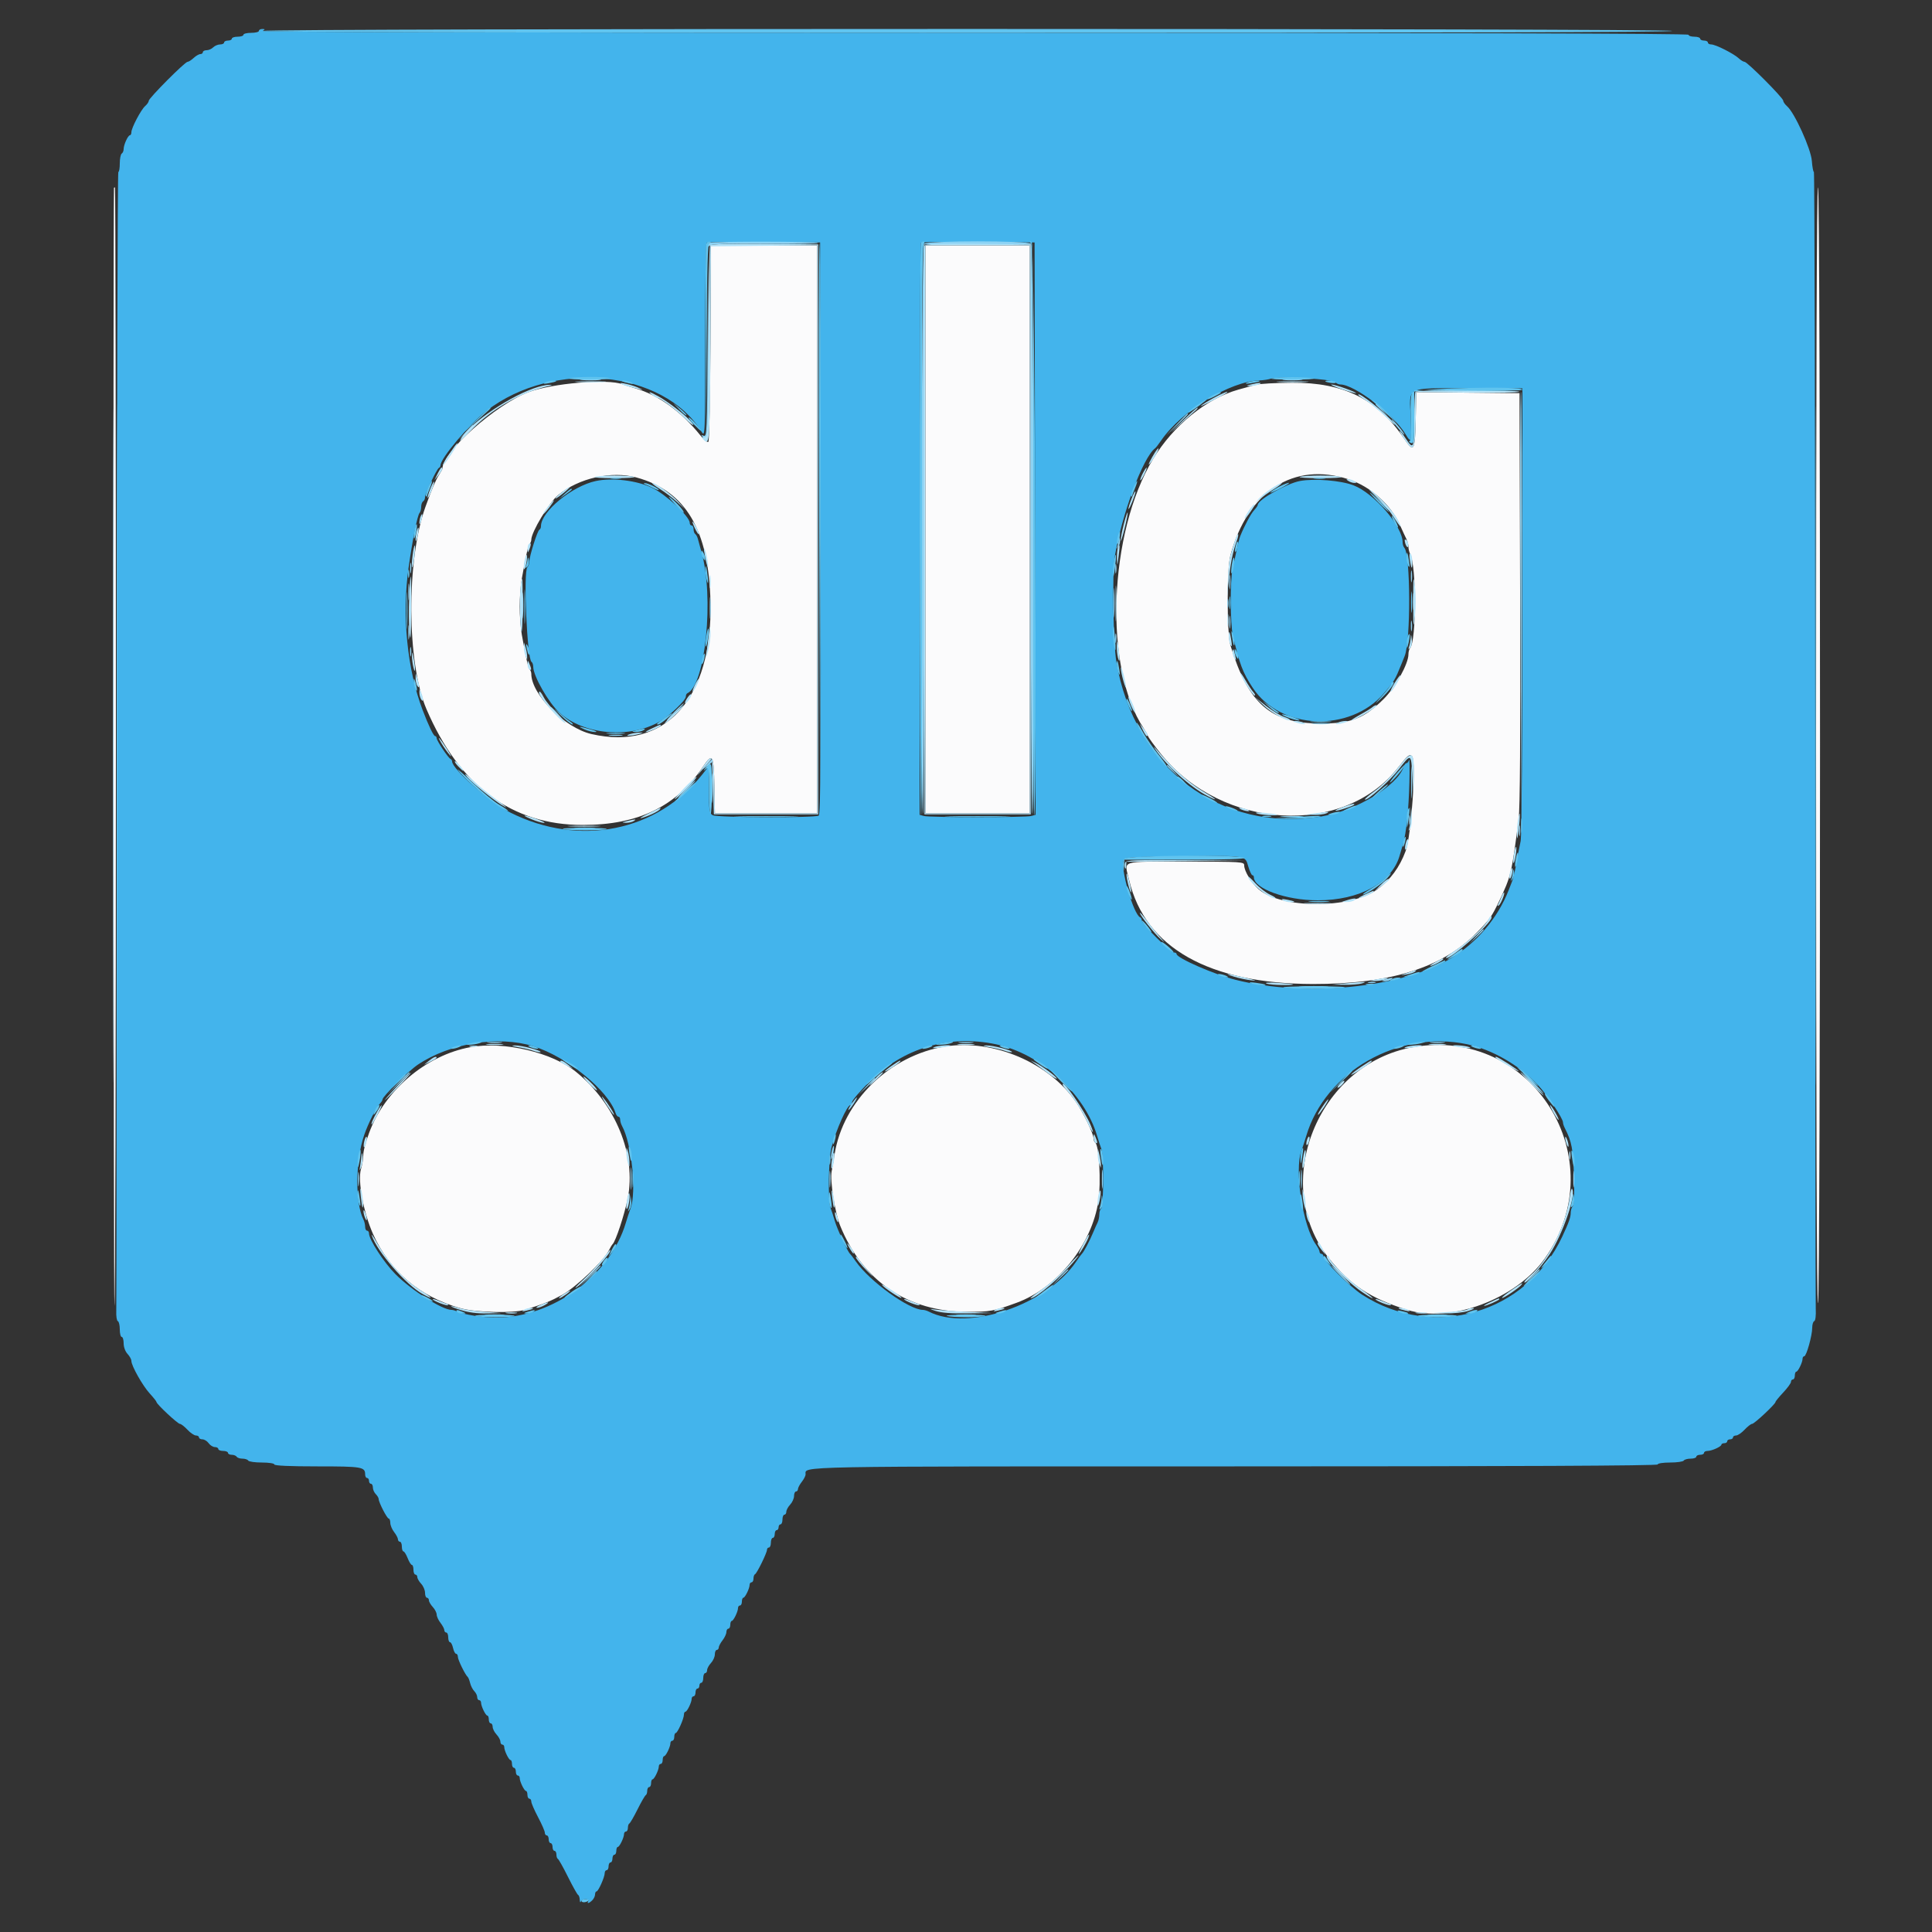 <svg id="svg" version="1.1" width="400" height="400" viewBox="0 0 400 400" xmlns="http://www.w3.org/2000/svg" xmlns:xlink="http://www.w3.org/1999/xlink" ><rect x="0" y="0" width="400" height="400" fill="#333333" stroke="none"/><g id="svgg"><path id="path0" d="M23.598 38.900 C 23.405 49.974,23.499 270.400,23.697 270.400 C 23.861 270.400,23.996 218.290,23.999 154.600 C 24.001 90.910,23.912 38.800,23.801 38.800 C 23.691 38.800,23.599 38.845,23.598 38.900 M376.000 154.424 C 376.000 231.404,376.134 269.965,376.400 269.800 C 376.955 269.457,376.955 38.800,376.400 38.800 C 376.134 38.800,376.000 77.608,376.000 154.424 M147.194 50.900 C 147.191 50.955,147.146 60.030,147.094 71.067 C 147.042 82.103,146.849 91.283,146.666 91.467 C 146.482 91.650,145.762 91.087,145.066 90.216 C 141.121 85.280,136.260 81.746,131.600 80.426 C 130.610 80.146,129.387 79.755,128.881 79.558 C 125.841 78.373,114.273 79.352,109.371 81.210 C 102.655 83.755,91.600 93.588,91.600 97.016 C 91.600 97.159,91.278 97.754,90.884 98.338 C 90.246 99.285,89.381 101.327,88.062 105.000 C 84.097 116.048,84.211 137.277,88.287 146.800 C 95.104 162.730,105.984 170.800,120.642 170.800 C 132.158 170.800,140.024 166.977,145.582 158.678 C 147.518 155.787,147.784 156.250,147.911 162.733 L 148.022 168.400 158.611 168.400 L 169.200 168.400 169.200 109.600 L 169.200 50.800 158.200 50.800 C 152.150 50.800,147.197 50.845,147.194 50.900 M191.600 109.600 L 191.600 168.400 202.400 168.400 L 213.200 168.400 213.200 109.600 L 213.200 50.800 202.400 50.800 L 191.600 50.800 191.600 109.600 M260.000 79.664 C 259.230 79.874,257.610 80.324,256.400 80.663 C 249.774 82.520,242.956 88.059,238.749 95.004 C 229.461 110.335,228.480 138.395,236.799 150.800 C 237.168 151.350,237.570 152.081,237.693 152.425 C 237.817 152.768,239.019 154.420,240.366 156.094 C 253.051 171.862,278.171 173.319,289.433 158.940 C 291.472 156.338,291.823 156.051,292.339 156.568 C 293.261 157.489,292.223 172.926,291.020 176.200 C 289.792 179.540,287.856 182.173,285.200 184.115 C 279.592 188.216,265.230 188.189,260.539 184.070 C 259.080 182.789,257.600 180.330,257.600 179.188 C 257.600 178.421,257.271 178.400,245.400 178.400 C 231.514 178.400,232.782 177.979,233.790 182.254 C 237.078 196.194,250.338 203.685,271.800 203.726 C 287.855 203.756,298.687 200.350,305.800 193.034 C 308.528 190.228,308.831 189.802,310.366 186.597 C 312.838 181.437,312.976 180.858,314.416 169.600 C 314.712 167.284,314.810 152.681,314.725 123.800 L 314.600 81.400 303.911 81.293 L 293.222 81.187 293.111 86.861 C 292.984 93.351,292.719 93.813,290.779 90.922 C 285.237 82.666,278.256 79.168,267.464 79.241 C 264.129 79.263,260.770 79.454,260.000 79.664 M131.754 98.850 C 141.976 101.641,146.761 109.689,147.099 124.659 C 147.552 144.679,137.776 155.510,122.446 151.976 C 116.910 150.700,110.000 143.776,110.000 139.505 C 110.000 139.205,109.849 138.789,109.664 138.580 C 109.338 138.210,108.912 136.333,108.031 131.376 C 107.794 130.043,107.600 127.444,107.600 125.600 C 107.600 123.756,107.794 121.157,108.031 119.824 C 108.912 114.867,109.338 112.990,109.664 112.620 C 109.849 112.411,110.000 112.011,110.000 111.732 C 110.000 110.161,113.708 104.004,115.569 102.485 C 119.876 98.970,126.635 97.452,131.754 98.850 M279.214 99.236 C 283.749 100.725,287.935 104.448,289.828 108.677 C 290.400 109.954,291.033 111.313,291.234 111.695 C 291.435 112.077,291.600 112.754,291.600 113.200 C 291.600 113.646,291.765 114.323,291.967 114.705 C 293.290 117.213,293.271 132.708,291.943 134.180 C 291.754 134.389,291.600 134.973,291.600 135.478 C 291.600 137.461,288.881 142.350,286.433 144.767 C 282.358 148.792,279.742 149.802,273.408 149.793 C 263.082 149.779,258.454 145.763,254.748 133.600 C 253.997 131.135,253.990 117.780,254.738 115.000 C 258.319 101.695,267.902 95.522,279.214 99.236 M97.408 216.800 C 88.235 218.459,79.642 225.742,76.403 234.600 C 75.583 236.844,75.200 238.366,75.200 239.382 C 75.200 240.001,74.991 241.204,74.736 242.055 C 74.025 244.430,75.250 251.039,77.225 255.475 C 80.647 263.160,86.883 268.460,95.310 270.842 C 98.491 271.742,106.305 271.936,108.699 271.175 C 112.842 269.859,114.003 269.393,116.400 268.081 C 119.156 266.572,124.933 261.100,125.999 258.987 C 126.329 258.334,126.700 257.710,126.824 257.600 C 127.459 257.037,129.286 251.507,129.974 248.069 C 131.756 239.163,127.459 228.626,119.336 221.981 C 114.328 217.884,104.392 215.536,97.408 216.800 M195.800 216.652 C 184.291 218.440,174.523 227.929,172.794 239.000 C 172.622 240.100,172.347 241.690,172.183 242.534 C 171.815 244.422,172.872 251.117,173.962 253.800 C 178.614 265.262,187.994 271.600,200.304 271.600 C 205.008 271.600,205.708 271.471,210.472 269.729 C 218.905 266.644,226.072 257.709,227.420 248.600 C 227.985 244.785,227.555 237.066,226.750 236.569 C 226.557 236.450,226.400 236.035,226.400 235.647 C 226.400 234.737,224.263 230.326,222.773 228.160 C 217.175 220.025,205.673 215.117,195.800 216.652 M292.482 216.819 C 272.756 220.358,262.907 245.196,275.151 260.523 C 279.579 266.066,283.686 268.775,291.301 271.179 C 300.309 274.022,313.828 269.003,319.798 260.600 C 334.444 239.983,317.222 212.379,292.482 216.819 " stroke="none" fill="#fbfbfc" fill-rule="evenodd"></path><path id="path1" d="M53.600 6.400 C 53.600 6.620,52.880 6.800,52.000 6.800 C 51.120 6.800,50.400 6.980,50.400 7.200 C 50.400 7.420,49.860 7.600,49.200 7.600 C 48.540 7.600,48.000 7.780,48.000 8.000 C 48.000 8.220,47.640 8.400,47.200 8.400 C 46.760 8.400,46.400 8.580,46.400 8.800 C 46.400 9.020,46.027 9.200,45.571 9.200 C 45.116 9.200,44.473 9.470,44.143 9.800 C 43.813 10.130,43.196 10.400,42.771 10.400 C 42.347 10.400,42.000 10.580,42.000 10.800 C 42.000 11.020,41.764 11.200,41.475 11.200 C 41.187 11.200,40.564 11.560,40.092 12.000 C 39.620 12.440,39.053 12.800,38.832 12.800 C 38.286 12.800,30.800 20.320,30.800 20.868 C 30.800 21.109,30.465 21.597,30.056 21.953 C 29.189 22.707,27.200 26.491,27.200 27.387 C 27.200 27.724,27.065 28.001,26.900 28.003 C 26.499 28.007,25.600 29.981,25.600 30.856 C 25.600 31.239,25.420 31.664,25.200 31.800 C 24.980 31.936,24.800 32.847,24.800 33.824 C 24.800 34.801,24.665 35.600,24.500 35.600 C 24.335 35.600,24.190 88.205,24.178 152.500 C 24.165 216.795,24.118 270.299,24.073 271.398 C 24.027 272.497,24.172 273.457,24.395 273.532 C 24.618 273.606,24.800 274.372,24.800 275.233 C 24.800 276.095,24.980 276.800,25.200 276.800 C 25.420 276.800,25.600 277.396,25.600 278.125 C 25.600 278.896,25.934 279.808,26.400 280.308 C 26.840 280.780,27.200 281.433,27.200 281.759 C 27.200 282.769,29.533 286.908,31.002 288.507 C 31.771 289.343,32.400 290.138,32.400 290.274 C 32.400 290.697,36.795 294.800,37.249 294.800 C 37.485 294.800,38.183 295.340,38.800 296.000 C 39.417 296.660,40.209 297.200,40.560 297.200 C 40.912 297.200,41.200 297.380,41.200 297.600 C 41.200 297.820,41.520 298.000,41.912 298.000 C 42.303 298.000,42.883 298.360,43.200 298.800 C 43.517 299.240,44.097 299.600,44.488 299.600 C 44.880 299.600,45.200 299.780,45.200 300.000 C 45.200 300.220,45.650 300.400,46.200 300.400 C 46.750 300.400,47.200 300.580,47.200 300.800 C 47.200 301.020,47.549 301.200,47.976 301.200 C 48.403 301.200,48.864 301.380,49.000 301.600 C 49.136 301.820,49.676 302.000,50.200 302.000 C 50.724 302.000,51.264 302.180,51.400 302.400 C 51.536 302.620,52.807 302.800,54.224 302.800 C 55.675 302.800,56.800 302.975,56.800 303.200 C 56.800 303.455,60.040 303.600,65.720 303.600 C 74.961 303.600,75.600 303.709,75.600 305.280 C 75.600 305.676,75.780 306.000,76.000 306.000 C 76.220 306.000,76.400 306.270,76.400 306.600 C 76.400 306.930,76.580 307.200,76.800 307.200 C 77.020 307.200,77.200 307.547,77.200 307.971 C 77.200 308.396,77.470 309.013,77.800 309.343 C 78.130 309.673,78.400 310.131,78.400 310.361 C 78.400 311.039,80.131 314.400,80.480 314.400 C 80.656 314.400,80.804 314.805,80.809 315.300 C 80.814 315.795,81.170 316.650,81.600 317.200 C 82.030 317.750,82.386 318.425,82.391 318.700 C 82.396 318.975,82.580 319.200,82.800 319.200 C 83.020 319.200,83.200 319.650,83.200 320.200 C 83.200 320.750,83.346 321.200,83.525 321.200 C 83.704 321.200,84.098 321.830,84.400 322.600 C 84.702 323.370,85.096 324.000,85.275 324.000 C 85.454 324.000,85.600 324.450,85.600 325.000 C 85.600 325.550,85.780 326.000,86.000 326.000 C 86.220 326.000,86.400 326.236,86.400 326.525 C 86.400 326.813,86.760 327.436,87.200 327.908 C 87.640 328.380,88.000 329.224,88.000 329.783 C 88.000 330.342,88.180 330.800,88.400 330.800 C 88.620 330.800,88.800 331.036,88.800 331.325 C 88.800 331.613,89.160 332.236,89.600 332.708 C 90.040 333.180,90.404 333.889,90.409 334.283 C 90.414 334.677,90.770 335.450,91.200 336.000 C 91.630 336.550,91.986 337.225,91.991 337.500 C 91.996 337.775,92.180 338.000,92.400 338.000 C 92.620 338.000,92.800 338.450,92.800 339.000 C 92.800 339.550,92.966 340.000,93.168 340.000 C 93.371 340.000,93.655 340.540,93.800 341.200 C 93.945 341.860,94.229 342.400,94.432 342.400 C 94.634 342.400,94.800 342.690,94.800 343.046 C 94.800 343.657,96.329 346.772,96.838 347.200 C 96.970 347.310,97.195 347.882,97.339 348.472 C 97.483 349.062,97.871 349.814,98.201 350.143 C 98.530 350.473,98.800 351.026,98.800 351.371 C 98.800 351.717,98.980 352.000,99.200 352.000 C 99.420 352.000,99.600 352.234,99.600 352.520 C 99.600 353.256,100.541 355.193,100.900 355.197 C 101.065 355.199,101.200 355.560,101.200 356.000 C 101.200 356.440,101.380 356.800,101.600 356.800 C 101.820 356.800,102.000 357.126,102.000 357.525 C 102.000 357.923,102.360 358.636,102.800 359.108 C 103.240 359.580,103.600 360.244,103.600 360.583 C 103.600 360.922,103.780 361.200,104.000 361.200 C 104.220 361.200,104.400 361.434,104.400 361.720 C 104.400 362.456,105.341 364.393,105.700 364.397 C 105.865 364.399,106.000 364.760,106.000 365.200 C 106.000 365.640,106.180 366.000,106.400 366.000 C 106.620 366.000,106.800 366.360,106.800 366.800 C 106.800 367.240,106.980 367.600,107.200 367.600 C 107.420 367.600,107.600 367.834,107.600 368.120 C 107.600 368.856,108.541 370.793,108.900 370.797 C 109.065 370.799,109.200 371.160,109.200 371.600 C 109.200 372.040,109.380 372.400,109.600 372.400 C 109.820 372.400,110.000 372.667,110.000 372.994 C 110.000 373.321,110.630 374.776,111.400 376.227 C 112.170 377.679,112.800 379.121,112.800 379.433 C 112.800 379.745,112.980 380.000,113.200 380.000 C 113.420 380.000,113.600 380.360,113.600 380.800 C 113.600 381.240,113.780 381.600,114.000 381.600 C 114.220 381.600,114.400 381.960,114.400 382.400 C 114.400 382.840,114.580 383.200,114.800 383.200 C 115.020 383.200,115.200 383.545,115.200 383.967 C 115.200 384.388,115.337 384.793,115.504 384.867 C 115.671 384.940,116.614 386.620,117.600 388.600 C 118.586 390.580,119.529 392.260,119.696 392.333 C 119.863 392.407,120.014 392.857,120.032 393.333 C 120.049 393.810,120.154 393.975,120.265 393.700 C 120.376 393.425,120.822 393.200,121.257 393.200 C 121.692 393.200,121.936 393.380,121.800 393.600 C 121.432 394.196,121.974 394.083,122.629 393.429 C 122.943 393.114,123.200 392.574,123.200 392.229 C 123.200 391.883,123.338 391.600,123.506 391.600 C 123.877 391.600,125.200 388.631,125.200 387.797 C 125.200 387.469,125.380 387.200,125.600 387.200 C 125.820 387.200,126.000 386.840,126.000 386.400 C 126.000 385.960,126.180 385.600,126.400 385.600 C 126.620 385.600,126.800 385.240,126.800 384.800 C 126.800 384.360,126.980 384.000,127.200 384.000 C 127.420 384.000,127.600 383.640,127.600 383.200 C 127.600 382.760,127.735 382.399,127.900 382.397 C 128.259 382.393,129.200 380.456,129.200 379.720 C 129.200 379.434,129.380 379.200,129.600 379.200 C 129.820 379.200,130.000 378.855,130.000 378.433 C 130.000 378.012,130.136 377.607,130.302 377.533 C 130.468 377.460,131.232 376.140,132.000 374.600 C 132.768 373.060,133.532 371.740,133.698 371.667 C 133.864 371.593,134.000 371.188,134.000 370.767 C 134.000 370.345,134.180 370.000,134.400 370.000 C 134.620 370.000,134.800 369.640,134.800 369.200 C 134.800 368.760,134.935 368.399,135.100 368.397 C 135.459 368.393,136.400 366.456,136.400 365.720 C 136.400 365.434,136.580 365.200,136.800 365.200 C 137.020 365.200,137.200 364.840,137.200 364.400 C 137.200 363.960,137.335 363.599,137.500 363.597 C 137.859 363.593,138.800 361.656,138.800 360.920 C 138.800 360.634,138.980 360.400,139.200 360.400 C 139.420 360.400,139.600 360.040,139.600 359.600 C 139.600 359.160,139.738 358.800,139.906 358.800 C 140.277 358.800,141.600 355.831,141.600 354.997 C 141.600 354.669,141.735 354.399,141.900 354.397 C 142.259 354.393,143.200 352.456,143.200 351.720 C 143.200 351.434,143.380 351.200,143.600 351.200 C 143.820 351.200,144.000 350.840,144.000 350.400 C 144.000 349.960,144.180 349.600,144.400 349.600 C 144.620 349.600,144.800 349.330,144.800 349.000 C 144.800 348.670,144.980 348.400,145.200 348.400 C 145.420 348.400,145.600 347.950,145.600 347.400 C 145.600 346.850,145.780 346.400,146.000 346.400 C 146.220 346.400,146.400 346.122,146.400 345.783 C 146.400 345.444,146.760 344.780,147.200 344.308 C 147.640 343.836,148.000 343.033,148.000 342.525 C 148.000 342.016,148.180 341.600,148.400 341.600 C 148.620 341.600,148.804 341.375,148.809 341.100 C 148.814 340.825,149.170 340.150,149.600 339.600 C 150.030 339.050,150.386 338.285,150.391 337.900 C 150.396 337.515,150.580 337.200,150.800 337.200 C 151.020 337.200,151.200 336.840,151.200 336.400 C 151.200 335.960,151.335 335.599,151.500 335.597 C 151.859 335.593,152.800 333.656,152.800 332.920 C 152.800 332.634,152.980 332.400,153.200 332.400 C 153.420 332.400,153.600 332.040,153.600 331.600 C 153.600 331.160,153.735 330.799,153.900 330.797 C 154.259 330.793,155.200 328.856,155.200 328.120 C 155.200 327.834,155.380 327.600,155.600 327.600 C 155.820 327.600,156.000 327.255,156.000 326.833 C 156.000 326.412,156.142 326.007,156.315 325.933 C 156.705 325.768,158.800 321.491,158.800 320.860 C 158.800 320.607,158.980 320.400,159.200 320.400 C 159.420 320.400,159.600 319.950,159.600 319.400 C 159.600 318.850,159.780 318.400,160.000 318.400 C 160.220 318.400,160.400 318.040,160.400 317.600 C 160.400 317.160,160.580 316.800,160.800 316.800 C 161.020 316.800,161.200 316.530,161.200 316.200 C 161.200 315.870,161.380 315.600,161.600 315.600 C 161.820 315.600,162.000 315.150,162.000 314.600 C 162.000 314.050,162.180 313.600,162.400 313.600 C 162.620 313.600,162.800 313.322,162.800 312.983 C 162.800 312.644,163.160 311.980,163.600 311.508 C 164.040 311.036,164.400 310.233,164.400 309.725 C 164.400 309.216,164.580 308.800,164.800 308.800 C 165.020 308.800,165.204 308.575,165.209 308.300 C 165.214 308.025,165.570 307.350,166.000 306.800 C 166.430 306.250,166.786 305.562,166.791 305.271 C 166.821 303.524,162.806 303.600,255.571 303.600 C 313.724 303.600,343.200 303.465,343.200 303.200 C 343.200 302.975,344.325 302.800,345.776 302.800 C 347.193 302.800,348.464 302.620,348.600 302.400 C 348.736 302.180,349.377 302.000,350.024 302.000 C 350.671 302.000,351.200 301.820,351.200 301.600 C 351.200 301.380,351.560 301.200,352.000 301.200 C 352.440 301.200,352.800 301.020,352.800 300.800 C 352.800 300.580,353.124 300.400,353.520 300.400 C 354.414 300.400,356.393 299.506,356.397 299.100 C 356.399 298.935,356.670 298.800,357.000 298.800 C 357.330 298.800,357.600 298.620,357.600 298.400 C 357.600 298.180,357.870 298.000,358.200 298.000 C 358.530 298.000,358.800 297.820,358.800 297.600 C 358.800 297.380,359.088 297.200,359.440 297.200 C 359.791 297.200,360.583 296.660,361.200 296.000 C 361.817 295.340,362.515 294.800,362.751 294.800 C 363.213 294.800,367.600 290.693,367.600 290.261 C 367.600 290.118,368.320 289.237,369.200 288.303 C 370.080 287.369,370.800 286.378,370.800 286.102 C 370.800 285.826,370.980 285.600,371.200 285.600 C 371.420 285.600,371.600 285.240,371.600 284.800 C 371.600 284.360,371.735 283.999,371.900 283.997 C 372.259 283.993,373.200 282.056,373.200 281.320 C 373.200 281.034,373.356 280.800,373.547 280.800 C 373.998 280.800,375.200 276.514,375.200 274.907 C 375.200 274.225,375.389 273.604,375.620 273.527 C 375.869 273.444,375.997 272.406,375.933 270.993 C 375.874 269.677,375.820 216.175,375.813 152.100 C 375.806 88.025,375.687 35.600,375.548 35.600 C 375.410 35.600,375.218 34.565,375.122 33.300 C 374.934 30.805,371.550 23.344,369.995 21.996 C 369.558 21.616,369.200 21.100,369.200 20.848 C 369.200 20.272,361.761 12.800,361.188 12.800 C 360.956 12.800,360.409 12.467,359.972 12.060 C 358.930 11.089,355.180 9.200,354.294 9.200 C 353.912 9.200,353.600 9.020,353.600 8.800 C 353.600 8.580,353.240 8.400,352.800 8.400 C 352.360 8.400,352.000 8.220,352.000 8.000 C 352.000 7.780,351.460 7.600,350.800 7.600 C 350.140 7.600,349.600 7.420,349.600 7.200 C 349.600 6.934,300.029 6.798,201.700 6.794 C 106.067 6.790,54.012 6.651,54.400 6.400 C 54.913 6.069,54.898 6.011,54.300 6.006 C 53.915 6.003,53.600 6.180,53.600 6.400 M169.901 109.376 C 169.982 156.452,169.900 168.616,169.501 168.869 C 168.739 169.353,148.490 169.276,147.574 168.786 C 146.875 168.412,146.799 167.899,146.787 163.486 L 146.773 158.600 145.516 160.200 C 136.093 172.198,119.970 175.437,105.624 168.212 C 101.397 166.083,93.600 159.221,93.600 157.629 C 93.600 157.430,93.455 157.207,93.277 157.133 C 92.809 156.941,90.400 153.335,90.400 152.828 C 90.400 152.593,90.262 152.400,90.094 152.400 C 89.766 152.400,88.721 150.228,87.496 147.000 C 84.284 138.536,83.195 127.473,84.594 117.507 C 85.387 111.856,86.421 106.688,86.851 106.220 C 87.043 106.011,87.200 105.437,87.200 104.944 C 87.200 104.451,87.380 103.936,87.600 103.800 C 87.820 103.664,88.000 103.282,88.000 102.951 C 88.000 102.207,90.441 97.050,90.880 96.867 C 91.056 96.793,91.200 96.558,91.200 96.345 C 91.200 94.883,97.234 87.744,100.763 85.029 C 114.626 74.368,137.369 76.602,145.257 89.400 C 145.983 90.577,145.997 90.222,145.999 70.567 C 145.999 59.548,146.123 50.411,146.273 50.261 C 146.423 50.111,151.778 50.036,158.173 50.094 L 169.800 50.200 169.901 109.376 M214.301 109.453 L 214.403 168.706 213.501 168.948 C 212.327 169.262,192.474 169.263,191.300 168.948 L 190.400 168.707 190.400 109.620 C 190.400 77.122,190.523 50.411,190.673 50.261 C 190.823 50.111,196.178 50.036,202.573 50.094 L 214.200 50.200 214.301 109.453 M274.200 78.636 C 275.300 78.769,276.371 79.040,276.580 79.239 C 276.789 79.437,277.196 79.600,277.484 79.600 C 280.434 79.600,288.617 85.858,291.048 89.973 C 292.164 91.862,292.264 91.538,292.078 86.663 C 291.815 79.809,290.689 80.400,304.014 80.400 L 315.200 80.400 315.200 126.423 C 315.200 152.562,315.043 173.170,314.836 174.123 C 314.636 175.045,314.249 177.060,313.977 178.600 C 313.705 180.140,313.306 181.850,313.091 182.400 C 312.876 182.950,312.543 183.805,312.350 184.300 C 310.094 190.099,305.686 195.269,300.246 198.499 C 290.048 204.553,270.239 206.496,255.800 202.858 C 251.395 201.748,243.600 198.337,243.600 197.519 C 243.600 197.343,243.350 197.200,243.045 197.200 C 242.342 197.200,236.400 191.288,236.400 190.588 C 236.400 190.301,236.251 190.007,236.068 189.933 C 234.672 189.373,231.822 179.406,232.672 178.058 C 233.039 177.477,234.431 177.387,244.643 177.288 C 258.346 177.155,257.754 177.064,258.442 179.396 C 258.735 180.388,259.115 181.200,259.287 181.200 C 259.459 181.200,259.600 181.388,259.600 181.618 C 259.600 183.987,266.262 186.400,272.800 186.400 C 281.474 186.400,288.145 182.782,289.764 177.200 C 289.923 176.650,290.242 175.570,290.472 174.800 C 291.160 172.499,291.653 167.732,291.796 162.000 C 291.870 159.030,291.843 156.915,291.736 157.300 C 291.629 157.685,291.387 158.000,291.198 158.000 C 291.009 158.000,290.751 158.326,290.624 158.724 C 289.374 162.662,280.805 167.854,273.600 169.038 C 252.721 172.470,234.839 158.981,231.129 137.000 C 230.492 133.226,230.255 118.624,230.779 115.400 C 232.206 106.614,236.646 94.651,239.166 92.800 C 239.316 92.690,239.872 91.970,240.403 91.200 C 244.621 85.073,254.678 78.929,260.766 78.760 C 261.555 78.738,262.650 78.567,263.200 78.379 C 264.201 78.037,270.440 78.183,274.200 78.636 M123.363 99.586 C 118.414 100.647,112.000 105.930,112.000 108.945 C 112.000 109.268,111.855 109.593,111.679 109.667 C 111.278 109.833,109.600 115.132,109.600 116.231 C 109.600 116.676,109.412 117.228,109.183 117.457 C 108.328 118.312,109.125 136.459,110.042 137.026 C 110.239 137.148,110.400 137.614,110.400 138.063 C 110.400 139.937,113.567 145.490,115.801 147.531 C 120.870 152.164,130.422 152.999,136.642 149.354 C 138.719 148.137,142.000 144.982,142.000 144.202 C 142.000 143.907,142.135 143.607,142.300 143.533 C 146.078 141.854,147.900 123.480,145.208 114.200 C 144.953 113.320,144.645 112.192,144.524 111.694 C 144.403 111.196,144.146 110.690,143.952 110.570 C 143.759 110.451,143.600 110.003,143.600 109.576 C 143.600 109.149,143.420 108.800,143.200 108.800 C 142.980 108.800,142.800 108.553,142.800 108.251 C 142.800 106.940,137.915 102.389,135.007 100.990 C 131.841 99.468,126.767 98.856,123.363 99.586 M269.168 99.578 C 266.415 100.083,260.454 103.446,260.412 104.517 C 260.406 104.691,260.064 105.194,259.654 105.634 C 258.982 106.355,257.630 108.876,256.777 111.000 C 256.600 111.440,256.253 112.790,256.005 114.000 C 255.757 115.210,255.385 116.968,255.177 117.906 C 254.660 120.245,254.702 129.162,255.241 131.494 C 256.631 137.510,257.294 139.263,259.363 142.400 C 265.131 151.146,279.454 151.743,286.543 143.534 C 288.595 141.157,288.861 140.714,290.107 137.600 C 290.327 137.050,290.653 136.240,290.831 135.800 C 292.102 132.659,292.045 114.781,290.759 113.420 C 290.562 113.211,290.400 112.701,290.400 112.286 C 290.400 108.970,284.491 102.111,280.229 100.480 C 277.594 99.472,272.158 99.028,269.168 99.578 M110.400 216.605 C 117.348 218.755,125.973 225.775,127.471 230.500 C 127.593 230.885,127.852 231.200,128.047 231.200 C 128.241 231.200,128.400 231.472,128.400 231.805 C 128.400 232.138,128.571 232.723,128.781 233.105 C 130.783 236.754,131.821 246.814,130.545 250.200 C 130.296 250.860,129.853 252.210,129.560 253.200 C 126.351 264.044,114.360 272.800,102.718 272.800 C 100.078 272.800,95.847 272.144,94.705 271.557 C 94.323 271.361,93.778 271.200,93.494 271.200 C 91.558 271.200,85.238 267.175,81.873 263.799 C 79.525 261.442,76.400 256.640,76.400 255.388 C 76.400 255.065,76.220 254.800,76.000 254.800 C 75.780 254.800,75.600 254.438,75.600 253.995 C 75.600 253.552,75.441 252.877,75.247 252.495 C 73.498 249.050,73.573 240.339,75.399 235.000 C 76.207 232.637,77.907 229.251,78.678 228.471 C 78.965 228.181,79.200 227.798,79.200 227.620 C 79.200 227.014,84.596 221.707,86.525 220.415 C 93.181 215.961,103.168 214.367,110.400 216.605 M206.200 216.204 C 215.498 218.164,224.571 226.389,227.155 235.200 C 227.446 236.190,227.845 237.413,228.042 237.919 C 228.538 239.192,228.502 249.890,228.000 250.200 C 227.780 250.336,227.600 250.889,227.600 251.429 C 227.600 251.969,227.441 252.723,227.247 253.105 C 227.052 253.487,226.671 254.340,226.400 255.000 C 225.638 256.853,224.390 259.227,223.981 259.600 C 223.860 259.710,223.334 260.430,222.812 261.200 C 216.731 270.169,200.395 275.714,192.305 271.557 C 191.923 271.361,191.378 271.200,191.094 271.200 C 188.257 271.200,180.073 265.304,177.214 261.200 C 176.677 260.430,176.132 259.710,176.001 259.600 C 175.510 259.186,173.347 254.530,172.842 252.800 C 172.553 251.810,172.155 250.587,171.958 250.081 C 171.389 248.621,171.531 239.899,172.163 237.520 C 173.132 233.869,175.397 228.800,176.060 228.800 C 176.247 228.800,176.400 228.524,176.400 228.187 C 176.400 227.850,177.975 225.999,179.900 224.074 C 186.999 216.975,196.446 214.148,206.200 216.204 M303.765 216.200 C 308.882 217.284,314.465 220.482,318.312 224.534 C 320.326 226.655,323.600 231.524,323.600 232.398 C 323.600 232.625,323.759 233.123,323.953 233.505 C 325.450 236.447,325.697 237.784,325.883 243.958 C 325.987 247.399,325.894 249.466,325.622 249.738 C 325.390 249.970,325.200 250.566,325.200 251.061 C 325.200 252.011,324.833 253.054,323.460 256.000 C 316.013 271.985,296.780 277.571,282.000 268.042 C 279.591 266.488,274.000 260.953,274.000 260.121 C 274.000 259.834,273.820 259.600,273.600 259.600 C 273.380 259.600,273.200 259.403,273.200 259.162 C 273.200 258.921,272.853 258.237,272.429 257.641 C 269.717 253.832,267.943 242.234,269.457 238.200 C 269.705 237.540,270.147 236.190,270.440 235.200 C 274.391 221.850,289.574 213.193,303.765 216.200 " stroke="none" fill="#43b4ec" fill-rule="evenodd"></path><path id="path2" d="M146.900 50.265 C 146.625 50.376,146.400 50.654,146.400 50.882 C 146.400 51.148,146.601 51.131,146.956 50.836 C 147.354 50.506,150.642 50.407,158.518 50.487 C 164.572 50.549,169.441 50.465,169.339 50.300 C 169.135 49.972,147.710 49.938,146.900 50.265 M191.280 50.480 C 190.734 51.026,190.556 168.202,191.100 168.538 C 191.265 168.640,191.400 142.146,191.400 109.662 L 191.400 50.600 202.400 50.600 L 213.400 50.600 213.400 109.662 C 213.400 142.146,213.535 168.640,213.700 168.538 C 214.244 168.202,214.066 51.026,213.520 50.480 C 212.836 49.796,191.964 49.796,191.280 50.480 M146.496 71.143 C 146.406 89.377,146.360 90.470,145.700 90.219 C 145.139 90.005,145.099 90.052,145.500 90.456 C 146.708 91.673,146.807 90.053,146.700 70.976 L 146.592 51.800 146.496 71.143 M120.512 78.695 C 121.564 78.777,123.184 78.776,124.112 78.692 C 125.040 78.608,124.180 78.541,122.200 78.542 C 120.220 78.543,119.460 78.612,120.512 78.695 M265.900 78.693 C 266.835 78.777,268.365 78.777,269.300 78.693 C 270.235 78.609,269.470 78.540,267.600 78.540 C 265.730 78.540,264.965 78.609,265.900 78.693 M314.800 124.920 L 315.000 169.000 315.102 125.222 C 315.158 101.144,315.068 81.308,314.902 81.142 C 314.736 80.976,314.690 100.676,314.800 124.920 M284.800 83.725 C 284.800 83.794,285.385 84.379,286.100 85.025 L 287.400 86.200 286.225 84.900 C 285.130 83.688,284.800 83.416,284.800 83.725 M243.586 87.900 L 241.400 90.200 243.700 88.014 C 245.837 85.982,246.183 85.600,245.886 85.600 C 245.824 85.600,244.789 86.635,243.586 87.900 M289.008 88.100 C 289.867 89.145,290.634 90.000,290.712 90.000 C 290.998 90.000,289.261 87.778,288.366 87.000 C 287.860 86.560,288.149 87.055,289.008 88.100 M96.378 89.500 L 95.000 91.000 96.500 89.622 C 97.896 88.338,98.184 88.000,97.878 88.000 C 97.812 88.000,97.137 88.675,96.378 89.500 M285.583 103.700 C 287.241 105.466,287.600 105.784,287.600 105.483 C 287.600 105.419,286.745 104.564,285.700 103.583 L 283.800 101.800 285.583 103.700 M231.646 111.667 C 231.621 112.034,231.496 112.664,231.370 113.067 C 231.152 113.762,231.163 113.763,231.597 113.087 C 231.848 112.696,231.973 112.066,231.873 111.687 C 231.711 111.068,231.688 111.066,231.646 111.667 M84.909 117.600 C 84.909 118.590,84.987 118.995,85.082 118.500 C 85.178 118.005,85.178 117.195,85.082 116.700 C 84.987 116.205,84.909 116.610,84.909 117.600 M230.901 117.800 C 230.905 118.680,230.987 118.993,231.083 118.495 C 231.179 117.998,231.175 117.278,231.075 116.895 C 230.975 116.513,230.896 116.920,230.901 117.800 M292.114 119.400 C 292.117 120.500,292.195 120.903,292.287 120.295 C 292.379 119.686,292.377 118.786,292.282 118.295 C 292.187 117.803,292.111 118.300,292.114 119.400 M254.524 120.600 C 254.526 121.920,254.601 122.412,254.690 121.693 C 254.779 120.974,254.777 119.894,254.686 119.293 C 254.595 118.692,254.522 119.280,254.524 120.600 M84.531 122.600 C 84.533 124.140,84.605 124.721,84.692 123.891 C 84.779 123.061,84.777 121.801,84.689 121.091 C 84.600 120.381,84.529 121.060,84.531 122.600 M230.554 124.800 C 230.554 127.550,230.618 128.675,230.696 127.300 C 230.774 125.925,230.774 123.675,230.696 122.300 C 230.618 120.925,230.554 122.050,230.554 124.800 M108.150 125.400 C 108.151 127.820,108.216 128.758,108.296 127.485 C 108.376 126.212,108.375 124.232,108.294 123.085 C 108.214 121.938,108.149 122.980,108.150 125.400 M292.531 124.600 C 292.533 126.140,292.605 126.721,292.692 125.891 C 292.779 125.061,292.777 123.801,292.689 123.091 C 292.600 122.381,292.529 123.060,292.531 124.600 M146.942 125.800 C 146.941 127.780,147.008 128.640,147.092 127.712 C 147.176 126.784,147.177 125.164,147.095 124.112 C 147.012 123.060,146.943 123.820,146.942 125.800 M254.101 125.000 C 254.105 125.880,254.187 126.193,254.283 125.695 C 254.379 125.198,254.375 124.478,254.275 124.095 C 254.175 123.713,254.096 124.120,254.101 125.000 M254.520 128.800 C 254.520 130.010,254.595 130.505,254.687 129.900 C 254.778 129.295,254.778 128.305,254.687 127.700 C 254.595 127.095,254.520 127.590,254.520 128.800 M292.109 129.600 C 292.109 130.590,292.187 130.995,292.282 130.500 C 292.378 130.005,292.378 129.195,292.282 128.700 C 292.187 128.205,292.109 128.610,292.109 129.600 M84.524 131.000 C 84.526 132.320,84.601 132.812,84.690 132.093 C 84.779 131.374,84.777 130.294,84.686 129.693 C 84.595 129.092,84.522 129.680,84.524 131.000 M230.901 132.200 C 230.905 133.080,230.987 133.393,231.083 132.895 C 231.179 132.398,231.175 131.678,231.075 131.295 C 230.975 130.913,230.896 131.320,230.901 132.200 M84.901 135.000 C 84.905 135.880,84.987 136.193,85.083 135.695 C 85.179 135.198,85.175 134.478,85.075 134.095 C 84.975 133.713,84.896 134.120,84.901 135.000 M139.600 147.400 C 138.628 148.390,137.923 149.200,138.033 149.200 C 138.143 149.200,139.028 148.390,140.000 147.400 C 140.972 146.410,141.677 145.600,141.567 145.600 C 141.457 145.600,140.572 146.410,139.600 147.400 M114.000 146.525 C 114.000 146.594,114.585 147.179,115.300 147.825 L 116.600 149.000 115.425 147.700 C 114.330 146.488,114.000 146.216,114.000 146.525 M271.911 149.893 C 272.851 149.978,274.291 149.977,275.111 149.891 C 275.930 149.805,275.160 149.736,273.400 149.737 C 271.640 149.739,270.970 149.809,271.911 149.893 M126.307 152.290 C 127.026 152.379,128.106 152.377,128.707 152.286 C 129.308 152.195,128.720 152.122,127.400 152.124 C 126.080 152.126,125.588 152.201,126.307 152.290 M292.157 162.000 C 292.157 164.970,292.220 166.185,292.297 164.700 C 292.374 163.215,292.374 160.785,292.297 159.300 C 292.220 157.815,292.157 159.030,292.157 162.000 M146.370 158.268 L 145.400 159.336 146.487 158.568 C 147.086 158.146,147.581 157.665,147.587 157.500 C 147.608 157.007,147.389 157.146,146.370 158.268 M147.354 163.200 C 147.354 165.950,147.418 167.075,147.496 165.700 C 147.574 164.325,147.574 162.075,147.496 160.700 C 147.418 159.325,147.354 160.450,147.354 163.200 M241.600 158.525 C 241.600 158.594,242.185 159.179,242.900 159.825 L 244.200 161.000 243.025 159.700 C 241.930 158.488,241.600 158.216,241.600 158.525 M142.000 163.400 C 141.028 164.390,140.323 165.200,140.433 165.200 C 140.543 165.200,141.428 164.390,142.400 163.400 C 143.372 162.410,144.077 161.600,143.967 161.600 C 143.857 161.600,142.972 162.410,142.000 163.400 M291.701 169.800 C 291.705 170.680,291.787 170.993,291.883 170.495 C 291.979 169.998,291.975 169.278,291.875 168.895 C 291.775 168.513,291.696 168.920,291.701 169.800 M265.513 169.095 C 266.676 169.176,268.476 169.176,269.513 169.093 C 270.551 169.011,269.600 168.945,267.400 168.946 C 265.200 168.947,264.351 169.014,265.513 169.095 M314.509 172.000 C 314.509 172.990,314.587 173.395,314.682 172.900 C 314.778 172.405,314.778 171.595,314.682 171.100 C 314.587 170.605,314.509 171.010,314.509 172.000 M119.312 171.495 C 120.364 171.577,121.984 171.576,122.912 171.492 C 123.840 171.408,122.980 171.341,121.000 171.342 C 119.020 171.343,118.260 171.412,119.312 171.495 M305.578 193.900 L 304.200 195.400 305.700 194.022 C 307.096 192.738,307.384 192.400,307.078 192.400 C 307.012 192.400,306.337 193.075,305.578 193.900 M286.800 202.800 C 285.976 203.064,285.941 203.126,286.600 203.154 C 287.040 203.173,287.670 203.013,288.000 202.800 C 288.701 202.347,288.214 202.347,286.800 202.800 M283.300 203.476 C 283.685 203.576,284.315 203.576,284.700 203.476 C 285.085 203.375,284.770 203.293,284.000 203.293 C 283.230 203.293,282.915 203.375,283.300 203.476 M269.500 204.296 C 270.875 204.374,273.125 204.374,274.500 204.296 C 275.875 204.218,274.750 204.154,272.000 204.154 C 269.250 204.154,268.125 204.218,269.500 204.296 M101.100 215.889 C 101.815 215.978,102.985 215.978,103.700 215.889 C 104.415 215.801,103.830 215.728,102.400 215.728 C 100.970 215.728,100.385 215.801,101.100 215.889 M198.700 215.889 C 199.415 215.978,200.585 215.978,201.300 215.889 C 202.015 215.801,201.430 215.728,200.000 215.728 C 198.570 215.728,197.985 215.801,198.700 215.889 M296.300 215.889 C 297.015 215.978,298.185 215.978,298.900 215.889 C 299.615 215.801,299.030 215.728,297.600 215.728 C 296.170 215.728,295.585 215.801,296.300 215.889 M82.386 224.300 L 80.200 226.600 82.500 224.414 C 83.765 223.211,84.800 222.176,84.800 222.114 C 84.800 221.817,84.418 222.163,82.386 224.300 M317.200 224.200 C 318.395 225.410,319.463 226.400,319.573 226.400 C 319.683 226.400,318.795 225.410,317.600 224.200 C 316.405 222.990,315.337 222.000,315.227 222.000 C 315.117 222.000,316.005 222.990,317.200 224.200 M179.381 224.900 L 177.800 226.600 179.500 225.019 C 181.081 223.548,181.384 223.200,181.081 223.200 C 181.016 223.200,180.251 223.965,179.381 224.900 M176.384 228.423 C 175.905 229.096,175.579 229.713,175.661 229.794 C 175.743 229.876,176.214 229.326,176.708 228.571 C 177.823 226.871,177.571 226.756,176.384 228.423 M172.256 238.084 C 172.121 238.588,172.027 239.360,172.046 239.800 C 172.065 240.240,172.245 239.898,172.446 239.040 C 172.836 237.378,172.670 236.540,172.256 238.084 M130.544 244.000 C 130.544 246.090,130.612 246.945,130.694 245.900 C 130.776 244.855,130.776 243.145,130.694 242.100 C 130.612 241.055,130.544 241.910,130.544 244.000 M228.137 244.200 C 228.139 245.960,228.209 246.630,228.293 245.689 C 228.378 244.749,228.377 243.309,228.291 242.489 C 228.205 241.670,228.136 242.440,228.137 244.200 M269.337 244.200 C 269.339 245.960,269.409 246.630,269.493 245.689 C 269.578 244.749,269.577 243.309,269.491 242.489 C 269.405 241.670,269.336 242.440,269.337 244.200 M171.731 244.200 C 171.733 245.740,171.805 246.321,171.892 245.491 C 171.979 244.661,171.977 243.401,171.889 242.691 C 171.800 241.981,171.729 242.660,171.731 244.200 M325.731 244.200 C 325.733 245.740,325.805 246.321,325.892 245.491 C 325.979 244.661,325.977 243.401,325.889 242.691 C 325.800 241.981,325.729 242.660,325.731 244.200 M74.124 244.200 C 74.126 245.520,74.201 246.012,74.290 245.293 C 74.379 244.574,74.377 243.494,74.286 242.893 C 74.195 242.292,74.122 242.880,74.124 244.200 M121.986 264.300 L 119.800 266.600 122.100 264.414 C 124.237 262.382,124.583 262.000,124.286 262.000 C 124.224 262.000,123.189 263.035,121.986 264.300 M277.400 264.000 C 278.483 265.100,279.460 266.000,279.570 266.000 C 279.680 266.000,278.883 265.100,277.800 264.000 C 276.717 262.900,275.740 262.000,275.630 262.000 C 275.520 262.000,276.317 262.900,277.400 264.000 M219.381 264.500 L 217.800 266.200 219.500 264.619 C 220.435 263.749,221.200 262.984,221.200 262.919 C 221.200 262.616,220.852 262.919,219.381 264.500 M317.178 264.300 L 315.800 265.800 317.300 264.422 C 318.696 263.138,318.984 262.800,318.678 262.800 C 318.612 262.800,317.937 263.475,317.178 264.300 M100.700 272.293 C 101.635 272.377,103.165 272.377,104.100 272.293 C 105.035 272.209,104.270 272.140,102.400 272.140 C 100.530 272.140,99.765 272.209,100.700 272.293 M198.300 272.293 C 199.235 272.377,200.765 272.377,201.700 272.293 C 202.635 272.209,201.870 272.140,200.000 272.140 C 198.130 272.140,197.365 272.209,198.300 272.293 M295.900 272.293 C 296.835 272.377,298.365 272.377,299.300 272.293 C 300.235 272.209,299.470 272.140,297.600 272.140 C 295.730 272.140,294.965 272.209,295.900 272.293 " stroke="none" fill="#8dd3f4" fill-rule="evenodd"></path><path id="path3" d="M23.397 154.400 C 23.397 216.550,23.443 241.975,23.500 210.900 C 23.557 179.825,23.557 128.975,23.500 97.900 C 23.443 66.825,23.397 92.250,23.397 154.400 M147.009 50.785 C 146.874 51.003,146.727 60.051,146.682 70.891 C 146.603 89.887,146.573 90.598,145.850 90.536 C 145.163 90.478,145.154 90.526,145.741 91.112 C 146.925 92.297,147.000 91.191,147.089 71.067 L 147.177 51.000 158.189 50.894 L 169.200 50.787 169.200 109.594 L 169.200 168.400 158.611 168.400 L 148.022 168.400 147.911 162.733 C 147.784 156.254,147.514 155.781,145.597 158.678 L 144.326 160.600 145.863 158.818 L 147.400 157.035 147.600 162.818 L 147.800 168.600 158.600 168.600 L 169.400 168.600 169.400 109.600 L 169.400 50.600 158.327 50.494 C 151.307 50.426,147.165 50.533,147.009 50.785 M191.387 50.894 C 191.281 51.172,191.241 77.770,191.297 110.000 L 191.400 168.600 202.400 168.600 L 213.400 168.600 213.400 109.600 L 213.400 50.600 202.490 50.494 C 193.977 50.410,191.537 50.498,191.387 50.894 M213.200 109.600 L 213.200 168.400 202.400 168.400 L 191.600 168.400 191.600 109.600 L 191.600 50.800 202.400 50.800 L 213.200 50.800 213.200 109.600 M119.717 79.097 C 121.211 79.174,123.551 79.174,124.917 79.096 C 126.282 79.018,125.060 78.955,122.200 78.955 C 119.340 78.956,118.222 79.020,119.717 79.097 M264.900 79.097 C 266.385 79.174,268.815 79.174,270.300 79.097 C 271.785 79.020,270.570 78.957,267.600 78.957 C 264.630 78.957,263.415 79.020,264.900 79.097 M128.497 79.431 C 128.629 79.562,129.336 79.822,130.068 80.008 C 133.493 80.877,133.464 80.873,132.200 80.288 C 130.903 79.687,128.106 79.039,128.497 79.431 M259.000 79.600 C 257.911 79.877,257.893 79.907,258.800 79.925 C 259.350 79.935,260.160 79.789,260.600 79.600 C 261.586 79.176,260.666 79.176,259.000 79.600 M110.492 80.408 C 104.619 82.495,96.231 88.458,95.261 91.236 C 95.184 91.456,96.084 90.613,97.261 89.363 C 101.611 84.743,107.730 81.232,113.800 79.872 C 114.428 79.731,114.386 79.689,113.600 79.676 C 113.050 79.666,111.651 79.996,110.492 80.408 M277.800 80.575 C 279.340 81.100,280.657 81.473,280.728 81.404 C 280.934 81.200,276.434 79.599,275.685 79.610 C 275.308 79.616,276.260 80.050,277.800 80.575 M293.067 81.067 C 292.920 81.213,292.800 83.823,292.800 86.867 C 292.800 92.866,292.645 93.214,291.047 90.800 C 290.465 89.920,289.893 89.200,289.775 89.200 C 289.658 89.200,290.126 90.020,290.815 91.022 C 292.722 93.794,292.985 93.317,293.111 86.855 L 293.222 81.175 303.973 81.287 C 309.886 81.349,314.641 81.265,314.539 81.100 C 314.309 80.729,293.436 80.697,293.067 81.067 M135.024 81.787 C 135.451 82.110,135.948 82.380,136.128 82.387 C 136.710 82.410,139.756 84.657,141.503 86.352 C 143.353 88.148,144.329 88.628,142.782 86.981 C 141.511 85.628,138.168 83.084,136.288 82.040 C 134.534 81.066,133.903 80.940,135.024 81.787 M251.201 82.427 C 249.991 83.093,248.821 83.827,248.601 84.056 C 248.280 84.390,253.356 81.813,253.967 81.331 C 254.676 80.772,252.994 81.438,251.201 82.427 M281.200 81.728 C 281.200 81.842,281.875 82.345,282.700 82.847 C 283.525 83.349,285.453 84.938,286.985 86.380 C 288.517 87.821,289.237 88.362,288.585 87.583 C 286.762 85.402,281.200 80.993,281.200 81.728 M244.694 87.300 C 241.859 90.072,241.845 90.095,244.364 87.827 C 245.814 86.522,247.264 85.217,247.586 84.927 C 247.908 84.637,248.056 84.400,247.916 84.400 C 247.776 84.400,246.326 85.705,244.694 87.300 M93.764 92.929 C 93.309 93.628,92.615 94.695,92.222 95.300 C 91.829 95.905,91.593 96.400,91.697 96.400 C 91.966 96.400,94.886 91.953,94.724 91.791 C 94.651 91.717,94.218 92.229,93.764 92.929 M239.108 93.700 C 238.787 94.195,238.307 95.050,238.040 95.600 C 237.360 97.003,238.594 95.506,239.441 93.900 C 240.139 92.574,239.923 92.444,239.108 93.700 M90.586 98.100 L 89.952 99.400 90.767 98.400 C 91.552 97.437,91.808 96.800,91.410 96.800 C 91.306 96.800,90.935 97.385,90.586 98.100 M236.581 98.037 C 236.229 98.718,236.012 99.345,236.099 99.432 C 236.186 99.519,236.556 98.962,236.922 98.195 C 237.744 96.470,237.459 96.338,236.581 98.037 M123.114 98.728 C 122.737 98.878,124.574 99.000,127.196 99.000 C 129.819 99.000,131.658 98.878,131.283 98.728 C 130.907 98.579,129.070 98.456,127.200 98.456 C 125.330 98.456,123.491 98.579,123.114 98.728 M269.117 98.728 C 268.742 98.878,270.671 99.000,273.404 99.000 C 276.136 99.000,278.064 98.878,277.686 98.728 C 277.309 98.579,275.380 98.456,273.400 98.456 C 271.420 98.456,269.493 98.579,269.117 98.728 M279.200 99.600 C 279.530 99.813,280.070 99.988,280.400 99.988 C 280.933 99.988,280.933 99.945,280.400 99.600 C 280.070 99.387,279.530 99.212,279.200 99.212 C 278.667 99.212,278.667 99.255,279.200 99.600 M89.067 101.267 C 88.705 102.188,88.474 103.007,88.554 103.088 C 88.634 103.168,89.000 102.483,89.367 101.567 C 89.733 100.650,89.964 99.831,89.879 99.746 C 89.794 99.661,89.429 100.345,89.067 101.267 M136.622 101.239 C 137.710 101.920,139.320 103.135,140.199 103.939 L 141.799 105.400 140.399 103.874 C 138.959 102.304,135.780 100.000,135.053 100.000 C 134.828 100.000,135.534 100.557,136.622 101.239 M263.138 101.192 C 262.149 101.847,260.994 102.792,260.572 103.292 L 259.806 104.200 260.803 103.342 C 261.351 102.870,262.690 101.925,263.778 101.242 C 264.866 100.559,265.572 100.000,265.347 100.000 C 265.122 100.000,264.128 100.536,263.138 101.192 M116.200 102.000 C 115.369 102.660,114.850 103.193,115.045 103.184 C 115.436 103.166,118.309 100.800,117.940 100.800 C 117.813 100.800,117.031 101.340,116.200 102.000 M284.766 102.633 C 285.958 103.703,287.623 105.646,288.466 106.951 C 290.056 109.411,290.474 109.676,289.357 107.517 C 288.570 105.995,285.458 102.623,283.812 101.509 C 283.146 101.058,283.575 101.563,284.766 102.633 M234.258 103.304 C 233.328 105.740,233.480 106.204,234.436 103.847 C 234.872 102.773,235.158 101.824,235.072 101.738 C 234.986 101.652,234.620 102.357,234.258 103.304 M113.944 104.300 C 112.793 105.689,112.306 106.400,112.504 106.400 C 112.614 106.400,113.186 105.770,113.773 105.000 C 114.863 103.571,114.995 103.032,113.944 104.300 M258.471 105.843 C 257.205 107.797,257.537 107.885,258.896 105.956 C 259.499 105.100,259.859 104.402,259.696 104.405 C 259.533 104.408,258.982 105.055,258.471 105.843 M232.652 108.568 C 232.294 109.996,232.013 111.487,232.029 111.882 C 232.045 112.277,232.407 111.177,232.834 109.439 C 233.262 107.700,233.542 106.209,233.458 106.124 C 233.373 106.040,233.011 107.140,232.652 108.568 M87.049 107.015 C 86.912 107.373,86.815 107.966,86.834 108.333 C 86.853 108.700,87.027 108.469,87.221 107.820 C 87.598 106.558,87.465 105.933,87.049 107.015 M143.878 109.395 C 144.244 110.162,144.614 110.719,144.701 110.632 C 144.884 110.449,143.670 108.000,143.396 108.000 C 143.295 108.000,143.512 108.628,143.878 109.395 M86.256 110.084 C 86.121 110.588,86.027 111.360,86.046 111.800 C 86.065 112.240,86.245 111.898,86.446 111.040 C 86.836 109.378,86.670 108.540,86.256 110.084 M255.618 112.098 C 255.337 113.034,254.941 114.340,254.738 115.000 C 254.535 115.660,254.296 117.910,254.207 120.000 L 254.045 123.800 254.396 120.210 C 254.740 116.684,255.268 114.093,256.092 111.887 C 256.321 111.275,256.423 110.689,256.319 110.585 C 256.214 110.481,255.899 111.162,255.618 112.098 M290.828 111.876 C 290.918 112.915,291.544 113.796,291.572 112.924 C 291.587 112.442,291.420 111.936,291.200 111.800 C 290.980 111.664,290.813 111.698,290.828 111.876 M109.467 112.667 C 109.320 112.813,109.211 113.308,109.225 113.767 C 109.249 114.533,109.282 114.523,109.634 113.642 C 110.026 112.663,109.944 112.189,109.467 112.667 M85.415 115.015 C 85.261 116.254,85.217 117.350,85.319 117.452 C 85.420 117.554,85.630 116.623,85.785 115.385 C 85.939 114.146,85.983 113.050,85.881 112.948 C 85.780 112.846,85.570 113.777,85.415 115.015 M231.449 113.415 C 231.312 113.773,231.225 114.816,231.256 115.733 C 231.309 117.301,231.329 117.270,231.592 115.200 C 231.890 112.855,231.851 112.368,231.449 113.415 M145.869 114.600 C 146.257 117.027,146.834 118.572,146.541 116.400 C 146.407 115.410,146.144 114.240,145.955 113.800 C 145.735 113.284,145.704 113.569,145.869 114.600 M291.880 115.891 C 292.190 117.900,292.400 118.061,292.400 116.290 C 292.400 115.497,292.231 114.743,292.024 114.615 C 291.799 114.476,291.741 114.991,291.880 115.891 M108.578 116.178 C 108.427 116.981,108.394 117.727,108.504 117.837 C 108.614 117.947,108.827 117.381,108.978 116.578 C 109.128 115.775,109.162 115.028,109.052 114.918 C 108.942 114.808,108.728 115.375,108.578 116.178 M146.920 120.400 C 146.920 121.610,146.995 122.105,147.087 121.500 C 147.178 120.895,147.178 119.905,147.087 119.300 C 146.995 118.695,146.920 119.190,146.920 120.400 M292.600 124.600 C 292.600 130.159,292.626 130.370,292.951 127.465 C 293.153 125.665,293.153 123.112,292.951 121.465 C 292.638 118.908,292.600 119.245,292.600 124.600 M84.713 123.700 C 84.598 126.175,84.632 129.460,84.789 131.000 C 85.006 133.131,85.089 132.056,85.137 126.500 C 85.208 118.240,85.023 117.019,84.713 123.700 M230.960 125.000 C 230.961 128.300,231.022 129.597,231.098 127.882 C 231.173 126.167,231.172 123.467,231.097 121.882 C 231.021 120.297,230.959 121.700,230.960 125.000 M107.850 120.850 C 107.532 122.440,107.596 129.503,107.940 130.725 C 108.083 131.234,108.200 128.939,108.200 125.625 C 108.200 118.996,108.206 119.072,107.850 120.850 M254.120 128.400 C 254.120 129.610,254.195 130.105,254.287 129.500 C 254.378 128.895,254.378 127.905,254.287 127.300 C 254.195 126.695,254.120 127.190,254.120 128.400 M146.698 131.800 C 146.532 133.340,146.313 135.140,146.210 135.800 C 146.108 136.460,146.288 136.010,146.611 134.800 C 146.934 133.590,147.153 131.790,147.099 130.800 C 147.012 129.220,146.963 129.342,146.698 131.800 M254.406 131.833 C 254.409 132.475,254.584 133.270,254.795 133.600 C 255.055 134.009,255.099 133.690,254.932 132.600 C 254.629 130.623,254.398 130.286,254.406 131.833 M292.064 132.067 C 292.029 132.654,291.884 133.464,291.741 133.867 C 291.543 134.429,291.596 134.495,291.970 134.151 C 292.244 133.899,292.386 133.109,292.293 132.351 C 292.159 131.253,292.116 131.200,292.064 132.067 M231.228 134.233 C 231.244 135.095,231.409 136.160,231.596 136.600 C 231.808 137.098,231.851 136.569,231.712 135.200 C 231.444 132.565,231.189 132.057,231.228 134.233 M108.468 134.000 C 108.462 134.550,108.611 135.360,108.800 135.800 L 109.144 136.600 109.132 135.800 C 109.126 135.360,108.976 134.550,108.800 134.000 L 108.480 133.000 108.468 134.000 M255.206 135.033 C 255.209 135.455,255.395 136.070,255.618 136.400 C 255.915 136.838,255.952 136.676,255.756 135.800 C 255.427 134.329,255.198 134.010,255.206 135.033 M85.293 135.800 C 85.294 136.460,85.432 137.540,85.600 138.200 C 86.023 139.863,86.042 138.226,85.623 136.200 C 85.345 134.855,85.292 134.791,85.293 135.800 M109.228 137.476 C 109.213 137.958,109.380 138.464,109.600 138.600 C 110.073 138.892,110.073 138.501,109.600 137.400 C 109.269 136.629,109.255 136.631,109.228 137.476 M232.065 138.400 C 232.062 139.370,233.091 143.004,233.141 142.200 C 233.155 141.980,232.919 140.810,232.617 139.600 C 232.315 138.390,232.067 137.850,232.065 138.400 M256.805 139.381 C 256.797 140.008,259.339 144.000,259.747 144.000 C 259.954 144.000,259.840 143.685,259.493 143.300 C 259.147 142.915,258.401 141.790,257.836 140.800 C 257.272 139.810,256.807 139.171,256.805 139.381 M86.046 140.400 C 86.027 140.950,86.187 141.670,86.400 142.000 C 86.894 142.764,86.894 141.942,86.400 140.400 L 86.080 139.400 86.046 140.400 M288.715 141.442 C 288.119 142.409,287.771 143.200,287.942 143.200 C 288.287 143.200,290.163 140.024,289.940 139.816 C 289.863 139.743,289.312 140.475,288.715 141.442 M143.878 141.805 C 143.512 142.572,143.295 143.200,143.396 143.200 C 143.670 143.200,144.884 140.751,144.701 140.568 C 144.614 140.481,144.244 141.038,143.878 141.805 M86.834 143.400 C 86.822 143.840,86.987 144.470,87.200 144.800 C 87.714 145.595,87.714 144.596,87.200 143.400 L 86.856 142.600 86.834 143.400 M111.600 143.438 C 111.600 144.279,115.610 148.942,116.971 149.684 C 117.396 149.915,116.746 149.132,115.528 147.943 C 114.310 146.753,113.014 145.200,112.647 144.490 C 112.029 143.296,111.600 142.865,111.600 143.438 M142.245 144.588 C 141.880 145.144,141.722 145.600,141.895 145.600 C 142.284 145.600,143.319 143.986,143.082 143.749 C 142.986 143.653,142.610 144.031,142.245 144.588 M233.609 144.251 C 233.596 144.922,234.817 147.716,235.031 147.503 C 235.132 147.402,234.855 146.527,234.416 145.560 C 233.977 144.592,233.614 144.003,233.609 144.251 M261.600 146.024 C 263.298 147.632,266.637 149.496,267.060 149.073 C 267.167 148.967,266.610 148.667,265.824 148.408 C 265.038 148.149,263.361 147.123,262.098 146.129 L 259.800 144.321 261.600 146.024 M139.200 148.082 C 137.990 149.211,137.360 149.938,137.800 149.699 C 138.569 149.280,141.953 145.984,141.581 146.015 C 141.482 146.024,140.410 146.954,139.200 148.082 M284.179 146.381 C 283.970 146.590,282.809 147.307,281.599 147.973 C 279.193 149.300,279.122 149.678,281.516 148.420 C 283.578 147.336,285.484 146.006,284.980 146.003 C 284.749 146.001,284.389 146.171,284.179 146.381 M268.400 149.600 C 269.768 150.038,270.819 150.038,269.800 149.600 C 269.360 149.411,268.640 149.262,268.200 149.268 C 267.557 149.277,267.596 149.343,268.400 149.600 M277.000 149.600 C 275.981 150.038,277.032 150.038,278.400 149.600 C 279.204 149.343,279.243 149.277,278.600 149.268 C 278.160 149.262,277.440 149.411,277.000 149.600 M135.000 150.800 C 134.120 151.207,133.541 151.554,133.713 151.570 C 134.187 151.615,136.800 150.472,136.800 150.220 C 136.800 149.949,136.923 149.910,135.000 150.800 M236.586 151.100 C 236.935 151.815,237.306 152.400,237.410 152.400 C 237.808 152.400,237.552 151.763,236.767 150.800 L 235.952 149.800 236.586 151.100 M130.400 152.000 C 129.056 152.431,130.508 152.431,132.200 152.000 C 133.278 151.726,133.298 151.694,132.400 151.687 C 131.850 151.683,130.950 151.824,130.400 152.000 M91.467 154.006 C 91.859 154.670,92.598 155.705,93.110 156.306 C 93.621 156.908,93.375 156.365,92.563 155.100 C 91.024 152.703,90.228 151.907,91.467 154.006 M239.141 155.038 C 241.440 158.488,246.485 163.007,250.090 164.846 C 252.494 166.072,251.842 165.447,248.958 163.761 C 246.284 162.196,242.579 158.886,239.824 155.600 C 238.995 154.610,238.687 154.357,239.141 155.038 M289.380 159.009 C 288.087 160.659,285.994 162.763,284.729 163.685 C 283.463 164.607,282.501 165.434,282.591 165.525 C 282.987 165.921,287.772 161.653,289.631 159.246 C 292.166 155.961,292.152 155.954,292.423 160.696 L 292.645 164.600 292.723 160.749 C 292.831 155.361,292.409 155.141,289.380 159.009 M94.800 158.600 C 95.317 159.150,95.806 159.600,95.888 159.600 C 96.221 159.600,94.572 157.624,94.230 157.613 C 94.027 157.606,94.283 158.050,94.800 158.600 M96.800 160.952 C 97.917 162.211,101.959 165.483,103.800 166.618 C 105.527 167.683,104.955 167.139,102.200 165.096 C 100.880 164.118,99.254 162.796,98.587 162.159 C 96.697 160.354,95.632 159.635,96.800 160.952 M141.694 163.118 C 140.536 164.330,139.646 165.380,139.717 165.450 C 139.788 165.521,140.910 164.504,142.210 163.190 C 143.511 161.875,144.401 160.826,144.187 160.858 C 143.974 160.889,142.852 161.907,141.694 163.118 M278.075 167.073 C 277.126 167.409,276.421 167.754,276.507 167.841 C 276.690 168.023,280.400 166.805,280.400 166.562 C 280.400 166.312,279.945 166.412,278.075 167.073 M134.200 168.444 C 132.880 169.091,132.250 169.505,132.800 169.365 C 134.175 169.016,136.367 167.977,136.630 167.551 C 136.906 167.105,137.021 167.063,134.200 168.444 M257.000 167.600 C 257.440 167.789,258.070 167.944,258.400 167.944 C 258.778 167.944,258.704 167.817,258.200 167.600 C 257.760 167.411,257.130 167.256,256.800 167.256 C 256.422 167.256,256.496 167.383,257.000 167.600 M292.072 168.867 C 292.032 169.894,291.896 171.064,291.770 171.467 C 291.554 172.154,291.568 172.156,291.992 171.497 C 292.240 171.110,292.376 169.940,292.294 168.897 L 292.144 167.000 292.072 168.867 M260.200 168.410 C 260.970 168.731,264.707 168.951,264.367 168.655 C 264.275 168.576,263.120 168.413,261.800 168.293 C 260.351 168.162,259.717 168.208,260.200 168.410 M272.200 168.400 L 270.200 168.674 272.000 168.709 C 272.990 168.728,274.160 168.589,274.600 168.400 C 275.513 168.008,275.062 168.008,272.200 168.400 M314.259 169.888 C 314.121 170.719,314.030 172.120,314.056 173.000 C 314.087 174.047,314.223 173.573,314.448 171.630 C 314.811 168.496,314.683 167.319,314.259 169.888 M110.000 169.600 C 110.990 170.015,112.160 170.359,112.600 170.365 C 113.040 170.370,112.410 170.026,111.200 169.600 C 108.394 168.613,107.648 168.613,110.000 169.600 M129.800 170.000 C 128.693 170.282,128.677 170.309,129.600 170.347 C 130.150 170.369,130.870 170.213,131.200 170.000 C 131.881 169.560,131.529 169.560,129.800 170.000 M118.082 171.096 C 119.558 171.173,122.078 171.173,123.682 171.097 C 125.287 171.021,124.080 170.958,121.000 170.958 C 117.920 170.957,116.607 171.019,118.082 171.096 M291.029 174.629 C 290.881 175.215,290.851 175.784,290.961 175.894 C 291.071 176.004,291.281 175.615,291.429 175.029 C 291.576 174.442,291.606 173.873,291.496 173.763 C 291.386 173.653,291.176 174.042,291.029 174.629 M313.440 176.840 C 313.293 177.757,313.252 178.585,313.347 178.680 C 313.442 178.776,313.646 178.110,313.800 177.200 C 313.954 176.290,313.996 175.462,313.893 175.360 C 313.790 175.257,313.587 175.923,313.440 176.840 M232.950 178.587 C 232.826 178.910,232.817 179.405,232.931 179.687 C 233.044 179.969,233.151 179.798,233.168 179.306 L 233.200 178.412 245.500 178.300 L 257.800 178.188 245.487 178.094 C 234.975 178.014,233.142 178.086,232.950 178.587 M312.629 180.629 C 312.481 181.215,312.451 181.784,312.561 181.894 C 312.671 182.004,312.881 181.615,313.029 181.029 C 313.176 180.442,313.206 179.873,313.096 179.763 C 312.986 179.653,312.776 180.042,312.629 180.629 M233.236 181.000 C 233.201 181.899,233.983 184.951,234.195 184.738 C 234.270 184.662,234.092 183.610,233.800 182.400 C 233.507 181.190,233.254 180.560,233.236 181.000 M258.400 181.499 C 258.402 182.520,262.716 186.008,263.956 185.991 C 264.310 185.986,263.880 185.655,263.000 185.254 C 262.120 184.853,260.725 183.776,259.900 182.861 C 259.075 181.946,258.400 181.333,258.400 181.499 M285.800 183.275 L 284.600 184.504 286.100 183.405 C 286.925 182.800,287.600 182.236,287.600 182.153 C 287.600 181.722,286.873 182.176,285.800 183.275 M282.600 185.200 C 281.720 185.607,281.141 185.954,281.313 185.970 C 281.787 186.015,284.400 184.872,284.400 184.620 C 284.400 184.349,284.523 184.310,282.600 185.200 M310.778 185.858 C 310.557 186.439,310.264 187.097,310.126 187.319 C 309.989 187.542,310.066 187.606,310.299 187.463 C 310.739 187.190,311.700 184.800,311.369 184.800 C 311.265 184.800,310.999 185.276,310.778 185.858 M265.600 186.394 C 265.930 186.611,266.635 186.791,267.167 186.794 C 268.451 186.802,268.125 186.575,266.400 186.258 C 265.415 186.077,265.178 186.118,265.600 186.394 M278.800 186.400 L 277.800 186.720 278.800 186.754 C 279.350 186.773,280.070 186.613,280.400 186.400 C 281.164 185.906,280.342 185.906,278.800 186.400 M270.500 187.096 C 271.765 187.175,273.835 187.175,275.100 187.096 C 276.365 187.016,275.330 186.951,272.800 186.951 C 270.270 186.951,269.235 187.016,270.500 187.096 M236.000 189.006 C 236.000 189.492,239.012 193.293,240.281 194.409 C 241.309 195.312,241.299 195.278,240.160 193.996 C 239.479 193.228,238.264 191.719,237.460 190.642 C 236.657 189.566,236.000 188.829,236.000 189.006 M307.986 190.625 C 307.266 191.972,303.781 195.166,301.230 196.819 C 300.114 197.542,299.282 198.216,299.382 198.315 C 300.007 198.941,308.800 191.147,308.800 189.968 C 308.800 189.356,308.563 189.547,307.986 190.625 M297.200 199.200 C 296.430 199.622,295.944 199.974,296.120 199.983 C 296.544 200.005,298.800 198.832,298.800 198.590 C 298.800 198.328,298.777 198.337,297.200 199.200 M291.400 201.415 C 289.812 201.965,289.810 201.967,291.200 201.742 C 291.970 201.618,292.771 201.355,292.980 201.158 C 293.447 200.718,293.387 200.728,291.400 201.415 M255.506 202.216 C 256.445 202.511,258.065 202.851,259.106 202.972 C 260.399 203.121,259.984 202.946,257.800 202.418 C 254.121 201.530,253.018 201.433,255.506 202.216 M284.800 202.800 C 283.443 203.086,283.437 203.095,284.600 203.107 C 285.260 203.115,286.250 202.976,286.800 202.800 C 288.112 202.380,286.796 202.380,284.800 202.800 M262.200 203.624 C 262.640 203.800,264.170 203.942,265.600 203.940 C 268.881 203.936,268.307 203.718,264.400 203.485 C 262.699 203.383,261.746 203.443,262.200 203.624 M278.600 203.600 L 275.800 203.859 278.400 203.889 C 279.830 203.906,281.450 203.776,282.000 203.600 C 283.189 203.219,282.721 203.219,278.600 203.600 M100.900 216.291 C 101.725 216.378,103.075 216.378,103.900 216.291 C 104.725 216.205,104.050 216.134,102.400 216.134 C 100.750 216.134,100.075 216.205,100.900 216.291 M198.500 216.291 C 199.325 216.378,200.675 216.378,201.500 216.291 C 202.325 216.205,201.650 216.134,200.000 216.134 C 198.350 216.134,197.675 216.205,198.500 216.291 M296.100 216.291 C 296.925 216.378,298.275 216.378,299.100 216.291 C 299.925 216.205,299.250 216.134,297.600 216.134 C 295.950 216.134,295.275 216.205,296.100 216.291 M97.300 216.676 C 97.685 216.776,98.315 216.776,98.700 216.676 C 99.085 216.575,98.770 216.493,98.000 216.493 C 97.230 216.493,96.915 216.575,97.300 216.676 M107.329 216.818 C 108.390 216.996,109.814 217.336,110.494 217.573 C 111.174 217.810,111.808 217.925,111.904 217.829 C 112.209 217.525,107.907 216.398,106.627 216.447 C 105.710 216.482,105.887 216.576,107.329 216.818 M193.400 216.803 C 192.885 217.026,193.313 217.067,194.600 216.918 C 195.700 216.791,196.675 216.623,196.767 216.544 C 197.114 216.245,194.164 216.472,193.400 216.803 M204.929 216.818 C 205.990 216.996,207.414 217.336,208.094 217.573 C 208.774 217.810,209.408 217.925,209.504 217.829 C 209.809 217.525,205.507 216.398,204.227 216.447 C 203.310 216.482,203.487 216.576,204.929 216.818 M291.000 216.803 C 290.485 217.026,290.913 217.067,292.200 216.918 C 293.300 216.791,294.275 216.623,294.367 216.544 C 294.714 216.245,291.764 216.472,291.000 216.803 M300.833 216.544 C 300.925 216.623,301.900 216.791,303.000 216.918 C 304.287 217.067,304.715 217.026,304.200 216.803 C 303.436 216.472,300.486 216.245,300.833 216.544 M88.800 219.633 L 87.800 220.448 89.100 219.814 C 89.815 219.465,90.400 219.094,90.400 218.990 C 90.400 218.592,89.763 218.848,88.800 219.633 M309.682 219.015 C 310.098 219.431,314.400 221.939,314.400 221.766 C 314.400 221.532,310.119 218.800,309.753 218.800 C 309.595 218.800,309.563 218.897,309.682 219.015 M116.000 219.790 C 116.000 219.894,116.585 220.265,117.300 220.614 L 118.600 221.248 117.600 220.433 C 116.637 219.648,116.000 219.392,116.000 219.790 M184.693 220.614 C 183.872 221.172,183.200 221.715,183.200 221.820 C 183.200 221.925,183.920 221.535,184.800 220.953 C 186.197 220.028,186.670 219.600,186.293 219.600 C 186.234 219.600,185.514 220.056,184.693 220.614 M214.390 220.288 C 214.934 220.680,216.149 221.584,217.090 222.297 C 218.030 223.011,218.793 223.461,218.784 223.297 C 218.765 222.928,215.751 220.698,214.400 220.054 L 213.400 219.577 214.390 220.288 M281.869 220.837 C 280.842 221.518,279.891 222.253,279.756 222.471 C 279.622 222.689,280.521 222.196,281.756 221.377 C 283.757 220.048,284.290 219.600,283.869 219.600 C 283.796 219.600,282.897 220.157,281.869 220.837 M82.762 224.310 C 81.556 225.570,80.217 227.048,79.785 227.596 C 79.353 228.143,80.386 227.159,82.080 225.409 C 83.774 223.659,85.114 222.180,85.057 222.124 C 85.001 222.067,83.968 223.051,82.762 224.310 M182.000 222.524 C 181.670 222.799,180.952 223.558,180.405 224.211 C 179.736 225.012,179.965 224.883,181.105 223.819 C 182.632 222.394,183.003 221.974,182.700 222.013 C 182.645 222.020,182.330 222.250,182.000 222.524 M317.000 224.400 C 318.306 225.720,319.465 226.800,319.575 226.800 C 319.685 226.800,318.706 225.720,317.400 224.400 C 316.094 223.080,314.935 222.000,314.825 222.000 C 314.715 222.000,315.694 223.080,317.000 224.400 M120.800 222.935 C 120.800 223.095,121.430 223.857,122.200 224.627 C 122.970 225.397,123.600 225.876,123.600 225.692 C 123.600 225.508,122.970 224.746,122.200 224.000 C 121.430 223.254,120.800 222.774,120.800 222.935 M277.402 224.398 C 277.003 224.839,276.807 225.200,276.967 225.200 C 277.388 225.200,278.528 223.995,278.312 223.779 C 278.211 223.678,277.802 223.956,277.402 224.398 M220.006 224.517 C 220.003 224.691,220.377 225.231,220.838 225.717 C 222.240 227.195,224.002 229.907,225.057 232.213 C 226.186 234.679,226.744 235.203,225.788 232.900 C 224.604 230.044,220.027 223.409,220.006 224.517 M125.437 228.500 C 126.249 229.765,126.988 230.800,127.079 230.800 C 127.347 230.800,125.900 228.482,124.890 227.294 C 124.379 226.692,124.625 227.235,125.437 228.500 M274.093 228.700 C 273.057 230.196,272.721 230.800,272.923 230.800 C 273.017 230.800,273.570 230.080,274.153 229.200 C 275.336 227.412,275.284 226.979,274.093 228.700 M78.117 230.100 C 77.285 231.519,76.741 232.800,76.971 232.800 C 77.051 232.800,77.587 231.900,78.162 230.800 C 79.329 228.567,79.298 228.085,78.117 230.100 M321.646 230.396 C 322.139 231.273,322.608 231.926,322.687 231.846 C 322.859 231.674,321.206 228.800,320.935 228.800 C 320.833 228.800,321.152 229.518,321.646 230.396 M226.428 235.476 C 226.413 235.958,226.580 236.464,226.800 236.600 C 227.273 236.892,227.273 236.501,226.800 235.400 C 226.469 234.629,226.455 234.631,226.428 235.476 M75.429 236.229 C 75.281 236.815,75.251 237.384,75.361 237.494 C 75.471 237.604,75.681 237.215,75.829 236.629 C 75.976 236.042,76.006 235.473,75.896 235.363 C 75.786 235.253,75.576 235.642,75.429 236.229 M270.600 236.000 C 270.450 236.473,270.417 236.950,270.527 237.060 C 270.637 237.170,270.850 236.873,271.000 236.400 C 271.150 235.927,271.183 235.450,271.073 235.340 C 270.963 235.230,270.750 235.527,270.600 236.000 M324.056 235.600 C 324.056 235.930,324.211 236.560,324.400 237.000 C 324.617 237.504,324.744 237.578,324.744 237.200 C 324.744 236.870,324.589 236.240,324.400 235.800 C 324.183 235.296,324.056 235.222,324.056 235.600 M129.680 238.600 C 129.680 239.260,129.824 240.250,130.000 240.800 C 130.311 241.772,130.320 241.767,130.320 240.600 C 130.320 239.940,130.176 238.950,130.000 238.400 C 129.689 237.428,129.680 237.433,129.680 238.600 M227.275 239.000 C 227.265 239.660,227.411 240.560,227.600 241.000 L 227.944 241.800 227.925 241.000 C 227.914 240.560,227.768 239.660,227.600 239.000 L 227.295 237.800 227.275 239.000 M269.782 239.782 C 269.629 240.802,269.594 241.727,269.704 241.837 C 269.814 241.947,270.029 241.202,270.182 240.182 C 270.335 239.161,270.370 238.237,270.260 238.127 C 270.150 238.017,269.935 238.761,269.782 239.782 M324.893 239.200 C 324.893 239.970,324.975 240.285,325.076 239.900 C 325.176 239.515,325.176 238.885,325.076 238.500 C 324.975 238.115,324.893 238.430,324.893 239.200 M74.864 239.050 C 74.829 239.518,74.705 240.507,74.589 241.250 C 74.396 242.486,74.415 242.517,74.808 241.614 C 75.045 241.072,75.168 240.082,75.083 239.414 C 74.991 238.697,74.902 238.548,74.864 239.050 M172.254 239.954 C 172.100 240.918,172.058 241.791,172.161 241.894 C 172.430 242.163,172.915 239.345,172.707 238.722 C 172.612 238.436,172.408 238.990,172.254 239.954 M74.681 247.600 C 74.806 248.810,74.974 249.875,75.054 249.967 C 75.335 250.287,75.117 247.391,74.787 246.400 C 74.571 245.754,74.534 246.180,74.681 247.600 M172.272 247.800 C 172.399 248.900,172.569 249.875,172.651 249.967 C 172.932 250.282,172.720 247.799,172.380 246.800 C 172.151 246.126,172.116 246.451,172.272 247.800 M325.000 247.863 C 324.225 253.632,320.505 261.021,316.813 264.128 C 316.146 264.689,315.600 265.287,315.600 265.455 C 315.600 266.174,319.054 262.371,320.794 259.736 C 323.577 255.523,326.448 247.115,325.446 246.112 C 325.344 246.010,325.143 246.798,325.000 247.863 M227.476 247.210 C 227.330 247.755,227.227 248.650,227.246 249.200 C 227.271 249.918,227.384 249.757,227.649 248.627 C 228.055 246.895,227.900 245.625,227.476 247.210 M269.687 247.200 C 269.691 247.750,269.832 248.740,270.000 249.400 L 270.305 250.600 270.313 249.400 C 270.317 248.740,270.176 247.750,270.000 247.200 L 269.680 246.200 269.687 247.200 M129.819 248.327 C 129.655 249.277,129.617 250.150,129.734 250.268 C 130.026 250.559,130.526 247.773,130.300 247.121 C 130.200 246.835,129.984 247.377,129.819 248.327 M75.256 250.800 C 75.256 251.130,75.411 251.760,75.600 252.200 C 75.817 252.704,75.944 252.778,75.944 252.400 C 75.944 252.070,75.789 251.440,75.600 251.000 C 75.383 250.496,75.256 250.422,75.256 250.800 M172.856 251.200 C 172.856 251.530,173.011 252.160,173.200 252.600 C 173.417 253.104,173.544 253.178,173.544 252.800 C 173.544 252.470,173.389 251.840,173.200 251.400 C 172.983 250.896,172.856 250.822,172.856 251.200 M270.456 251.200 C 270.456 251.530,270.611 252.160,270.800 252.600 C 271.017 253.104,271.144 253.178,271.144 252.800 C 271.144 252.470,270.989 251.840,270.800 251.400 C 270.583 250.896,270.456 250.822,270.456 251.200 M76.984 255.800 C 78.034 259.099,84.034 266.002,87.521 267.926 C 89.801 269.182,89.649 268.748,87.300 267.289 C 83.733 265.074,80.444 261.506,77.961 257.158 C 77.284 255.971,76.844 255.360,76.984 255.800 M224.238 257.600 C 223.663 258.700,223.266 259.600,223.357 259.600 C 223.560 259.600,224.951 257.251,225.310 256.300 C 225.818 254.958,225.276 255.614,224.238 257.600 M175.560 257.800 C 176.234 259.105,176.788 259.828,176.785 259.400 C 176.783 259.180,176.414 258.550,175.964 258.000 C 175.421 257.336,175.285 257.269,175.560 257.800 M272.809 257.500 C 272.814 257.665,273.185 258.250,273.633 258.800 L 274.448 259.800 273.814 258.500 C 273.211 257.265,272.789 256.845,272.809 257.500 M124.624 260.820 C 123.777 261.931,121.985 263.844,120.642 265.071 C 119.299 266.298,118.758 266.927,119.439 266.467 C 121.474 265.096,127.105 258.800,126.296 258.800 C 126.224 258.800,125.471 259.709,124.624 260.820 M177.200 260.300 C 177.200 260.563,178.235 261.828,179.500 263.111 C 180.765 264.394,181.061 264.623,180.159 263.622 C 179.256 262.620,178.221 261.355,177.859 260.811 C 177.496 260.267,177.200 260.037,177.200 260.300 M220.851 262.416 C 219.682 263.745,217.453 265.725,215.900 266.816 C 214.346 267.907,213.203 268.800,213.359 268.800 C 214.512 268.800,219.724 264.333,222.576 260.900 C 224.173 258.979,222.867 260.126,220.851 262.416 M275.142 261.100 C 276.348 262.766,279.969 266.134,282.072 267.544 C 285.067 269.553,284.800 268.993,281.738 266.842 C 279.091 264.984,275.200 261.124,275.200 260.357 C 275.200 260.161,275.008 260.000,274.773 260.000 C 274.538 260.000,274.704 260.495,275.142 261.100 M182.611 266.018 C 182.964 266.588,186.433 268.901,186.634 268.700 C 186.731 268.602,185.815 267.875,184.597 267.085 C 183.379 266.294,182.485 265.814,182.611 266.018 M312.909 267.121 C 311.759 267.907,310.891 268.624,310.981 268.714 C 311.176 268.910,314.655 266.558,315.003 265.995 C 315.328 265.469,315.315 265.476,312.909 267.121 M116.600 268.000 C 115.940 268.437,115.580 268.792,115.800 268.788 C 116.201 268.782,118.376 267.223,118.000 267.212 C 117.890 267.208,117.260 267.563,116.600 268.000 M89.600 268.989 C 89.600 269.306,92.500 270.433,92.728 270.205 C 92.841 270.092,92.835 270.000,92.716 270.000 C 92.596 270.000,91.846 269.728,91.049 269.395 C 90.252 269.062,89.600 268.879,89.600 268.989 M187.200 268.989 C 187.200 269.306,190.100 270.433,190.328 270.205 C 190.441 270.092,190.435 270.000,190.316 270.000 C 190.196 270.000,189.446 269.728,188.649 269.395 C 187.852 269.062,187.200 268.879,187.200 268.989 M284.800 268.989 C 284.800 269.306,287.700 270.433,287.928 270.205 C 288.041 270.092,288.035 270.000,287.916 270.000 C 287.796 270.000,287.046 269.728,286.249 269.395 C 285.452 269.062,284.800 268.879,284.800 268.989 M308.600 269.578 C 307.720 269.995,307.113 270.350,307.251 270.368 C 307.640 270.418,310.400 269.214,310.400 268.995 C 310.400 268.727,310.399 268.727,308.600 269.578 M111.800 270.214 C 111.140 270.517,110.870 270.766,111.200 270.768 C 111.530 270.770,112.250 270.514,112.800 270.200 C 114.065 269.477,113.389 269.487,111.800 270.214 M95.400 271.231 C 96.985 271.732,98.819 271.969,100.800 271.930 L 103.800 271.871 100.200 271.587 C 98.220 271.431,95.971 271.100,95.203 270.852 C 94.434 270.603,93.624 270.416,93.403 270.436 C 93.181 270.457,94.080 270.814,95.400 271.231 M108.400 271.218 C 107.962 271.515,108.124 271.552,109.000 271.356 C 110.471 271.027,110.790 270.798,109.767 270.806 C 109.345 270.809,108.730 270.995,108.400 271.218 M193.600 271.388 C 194.873 271.812,196.863 271.968,200.400 271.920 L 205.400 271.852 199.800 271.572 C 196.720 271.419,193.660 271.179,193.000 271.040 C 192.340 270.901,192.610 271.057,193.600 271.388 M206.000 271.218 C 205.562 271.515,205.724 271.552,206.600 271.356 C 208.071 271.027,208.390 270.798,207.367 270.806 C 206.945 270.809,206.330 270.995,206.000 271.218 M289.633 270.944 C 289.725 271.023,290.340 271.208,291.000 271.356 C 291.876 271.552,292.038 271.515,291.600 271.218 C 291.060 270.853,289.232 270.598,289.633 270.944 M303.838 271.096 C 303.675 271.258,301.890 271.499,299.871 271.631 L 296.200 271.871 299.200 271.929 C 300.850 271.961,303.010 271.733,304.000 271.421 C 304.990 271.109,305.425 270.841,304.967 270.827 C 304.508 270.812,304.000 270.933,303.838 271.096 M104.905 271.887 C 105.514 271.979,106.414 271.977,106.905 271.882 C 107.397 271.787,106.900 271.711,105.800 271.714 C 104.700 271.717,104.297 271.795,104.905 271.887 M293.305 271.887 C 293.914 271.979,294.814 271.977,295.305 271.882 C 295.797 271.787,295.300 271.711,294.200 271.714 C 293.100 271.717,292.697 271.795,293.305 271.887 " stroke="none" fill="#b2e2f8" fill-rule="evenodd"></path><path id="path4" d="M54.400 6.400 C 54.012 6.651,105.517 6.790,200.124 6.794 C 296.782 6.798,346.364 6.665,346.202 6.403 C 345.868 5.863,55.236 5.860,54.400 6.400 M24.197 154.400 C 24.197 217.430,24.243 243.215,24.300 211.700 C 24.356 180.185,24.356 128.615,24.300 97.100 C 24.243 65.585,24.197 91.370,24.197 154.400 M375.797 154.400 C 375.797 216.990,375.843 242.595,375.900 211.300 C 375.957 180.005,375.957 128.795,375.900 97.500 C 375.843 66.205,375.797 91.810,375.797 154.400 M146.183 50.500 C 146.078 50.775,146.040 59.910,146.100 70.800 L 146.208 90.600 146.304 70.533 C 146.379 54.927,146.511 50.422,146.900 50.265 C 147.292 50.107,147.289 50.056,146.887 50.032 C 146.606 50.014,146.289 50.225,146.183 50.500 M169.600 109.520 L 169.800 169.000 169.901 109.821 C 169.957 77.273,169.867 50.507,169.701 50.341 C 169.536 50.176,169.490 76.806,169.600 109.520 M190.667 50.267 C 190.296 50.637,190.329 168.800,190.700 168.800 C 190.865 168.800,190.954 142.315,190.897 109.944 C 190.822 66.675,190.914 50.944,191.246 50.544 C 191.695 50.004,191.177 49.756,190.667 50.267 M213.503 50.479 C 213.902 50.963,213.984 63.163,213.903 109.944 C 213.846 142.315,213.936 168.800,214.101 168.800 C 214.754 168.800,214.254 50.284,213.600 50.068 C 213.106 49.905,213.089 49.977,213.503 50.479 M117.914 78.328 C 117.537 78.478,119.364 78.600,121.975 78.600 C 124.586 78.600,126.514 78.468,126.261 78.306 C 125.687 77.940,118.848 77.958,117.914 78.328 M263.276 78.340 C 262.768 78.483,264.714 78.600,267.600 78.600 C 270.486 78.600,272.432 78.483,271.924 78.340 C 271.416 78.197,269.470 78.080,267.600 78.080 C 265.730 78.080,263.784 78.197,263.276 78.340 M112.800 79.206 C 112.378 79.482,112.615 79.523,113.600 79.342 C 115.325 79.025,115.651 78.798,114.367 78.806 C 113.835 78.809,113.130 78.989,112.800 79.206 M128.833 78.944 C 128.925 79.023,129.540 79.208,130.200 79.356 C 131.076 79.552,131.238 79.515,130.800 79.218 C 130.260 78.853,128.432 78.598,128.833 78.944 M258.200 79.219 C 257.642 79.471,257.885 79.507,259.000 79.338 C 259.880 79.204,260.675 79.028,260.767 78.947 C 261.110 78.644,258.968 78.871,258.200 79.219 M274.400 78.955 C 274.400 79.040,274.930 79.187,275.579 79.282 C 276.227 79.377,276.667 79.308,276.555 79.128 C 276.357 78.807,274.400 78.650,274.400 78.955 M292.366 81.263 C 292.062 81.831,291.964 83.677,292.078 86.655 C 292.187 89.511,292.101 91.233,291.846 91.318 C 291.623 91.392,291.746 91.571,292.120 91.714 C 292.740 91.952,292.800 91.480,292.800 86.375 L 292.800 80.776 304.000 80.888 C 310.160 80.950,315.200 80.865,315.200 80.700 C 315.200 79.831,292.837 80.383,292.366 81.263 M251.100 81.829 C 249.549 82.670,249.725 82.961,251.300 82.159 C 252.808 81.393,253.075 81.194,252.567 81.216 C 252.365 81.225,251.705 81.501,251.100 81.829 M247.660 84.003 C 246.747 84.664,246.000 85.303,246.000 85.423 C 246.000 85.611,248.254 84.077,249.380 83.122 C 250.327 82.319,249.156 82.918,247.660 84.003 M284.000 82.866 C 284.110 82.962,285.370 84.106,286.800 85.408 L 289.400 87.776 287.400 85.658 C 286.300 84.493,285.040 83.349,284.600 83.116 C 284.160 82.882,283.890 82.770,284.000 82.866 M140.687 84.809 C 141.395 85.551,142.042 86.078,142.125 85.979 C 142.208 85.881,141.629 85.273,140.838 84.629 L 139.400 83.458 140.687 84.809 M98.294 87.300 C 95.459 90.072,95.445 90.095,97.964 87.827 C 99.414 86.522,100.864 85.217,101.186 84.927 C 101.508 84.637,101.656 84.400,101.516 84.400 C 101.376 84.400,99.926 85.705,98.294 87.300 M143.600 87.800 C 144.346 88.570,145.029 89.200,145.118 89.200 C 145.454 89.200,142.982 86.456,142.622 86.429 C 142.413 86.413,142.854 87.030,143.600 87.800 M126.505 99.087 C 127.114 99.179,128.014 99.177,128.505 99.082 C 128.997 98.987,128.500 98.911,127.400 98.914 C 126.300 98.917,125.897 98.995,126.505 99.087 M272.100 99.087 C 272.705 99.178,273.695 99.178,274.300 99.087 C 274.905 98.995,274.410 98.920,273.200 98.920 C 271.990 98.920,271.495 98.995,272.100 99.087 M88.600 101.061 C 88.264 101.865,88.082 102.615,88.195 102.728 C 88.308 102.841,88.400 102.835,88.400 102.716 C 88.400 102.596,88.672 101.846,89.005 101.049 C 89.338 100.252,89.521 99.600,89.411 99.600 C 89.301 99.600,88.936 100.258,88.600 101.061 M234.600 101.061 C 234.264 101.865,234.082 102.615,234.195 102.728 C 234.308 102.841,234.400 102.835,234.400 102.716 C 234.400 102.596,234.672 101.846,235.005 101.049 C 235.338 100.252,235.521 99.600,235.411 99.600 C 235.301 99.600,234.936 100.258,234.600 101.061 M133.600 100.286 C 133.930 100.409,134.695 100.760,135.300 101.065 C 135.905 101.371,136.400 101.531,136.400 101.421 C 136.400 101.107,134.098 99.996,133.520 100.032 C 133.171 100.053,133.197 100.136,133.600 100.286 M264.726 100.814 C 263.915 101.242,263.146 101.764,263.016 101.973 C 262.831 102.274,266.076 100.681,266.767 100.132 C 267.296 99.712,265.981 100.151,264.726 100.814 M116.922 102.229 L 115.800 103.258 117.100 102.354 C 117.815 101.857,118.400 101.393,118.400 101.325 C 118.400 101.009,117.958 101.280,116.922 102.229 M285.400 104.000 C 286.483 105.100,287.460 106.000,287.570 106.000 C 287.680 106.000,286.883 105.100,285.800 104.000 C 284.717 102.900,283.740 102.000,283.630 102.000 C 283.520 102.000,284.317 102.900,285.400 104.000 M139.600 104.237 C 140.590 105.340,141.463 106.200,141.539 106.148 C 141.793 105.978,140.287 104.216,139.033 103.216 C 138.133 102.498,138.285 102.773,139.600 104.237 M288.600 108.000 C 288.941 108.660,289.311 109.200,289.421 109.200 C 289.531 109.200,289.341 108.660,289.000 108.000 C 288.659 107.340,288.289 106.800,288.179 106.800 C 288.069 106.800,288.259 107.340,288.600 108.000 M85.822 109.822 C 85.672 110.625,85.628 111.362,85.726 111.460 C 85.824 111.557,86.027 110.981,86.178 110.178 C 86.328 109.375,86.372 108.638,86.274 108.540 C 86.176 108.443,85.973 109.019,85.822 109.822 M231.400 111.200 C 231.248 111.891,231.207 112.541,231.309 112.642 C 231.411 112.744,231.609 112.253,231.750 111.550 C 232.083 109.883,231.760 109.560,231.400 111.200 M255.829 113.029 C 255.681 113.615,255.638 114.172,255.732 114.266 C 255.827 114.360,256.024 113.958,256.171 113.371 C 256.319 112.785,256.362 112.228,256.268 112.134 C 256.173 112.040,255.976 112.442,255.829 113.029 M145.212 114.400 C 145.212 114.730,145.387 115.270,145.600 115.600 C 145.945 116.133,145.988 116.133,145.988 115.600 C 145.988 115.270,145.813 114.730,145.600 114.400 C 145.255 113.867,145.212 113.867,145.212 114.400 M291.206 115.433 C 291.209 116.075,291.384 116.870,291.595 117.200 C 291.855 117.609,291.899 117.290,291.732 116.200 C 291.429 114.223,291.198 113.886,291.206 115.433 M230.653 116.036 C 230.514 116.731,230.423 117.953,230.451 118.750 C 230.485 119.730,230.610 119.363,230.835 117.618 C 231.189 114.883,231.077 113.913,230.653 116.036 M109.254 115.667 C 109.225 116.034,109.084 116.664,108.941 117.067 C 108.741 117.633,108.795 117.696,109.175 117.346 C 109.446 117.097,109.587 116.467,109.488 115.946 C 109.390 115.426,109.284 115.300,109.254 115.667 M255.054 116.754 C 254.900 117.718,254.858 118.591,254.961 118.694 C 255.230 118.963,255.715 116.145,255.507 115.522 C 255.412 115.236,255.208 115.790,255.054 116.754 M146.040 118.233 C 146.062 118.875,146.233 119.850,146.420 120.400 C 146.649 121.074,146.684 120.749,146.528 119.400 C 146.269 117.150,145.979 116.459,146.040 118.233 M84.493 118.800 C 84.493 119.570,84.575 119.885,84.676 119.500 C 84.776 119.115,84.776 118.485,84.676 118.100 C 84.575 117.715,84.493 118.030,84.493 118.800 M108.559 125.600 C 108.559 128.790,108.621 130.095,108.697 128.500 C 108.773 126.905,108.773 124.295,108.697 122.700 C 108.621 121.105,108.559 122.410,108.559 125.600 M84.161 126.400 C 84.161 129.810,84.222 131.205,84.297 129.500 C 84.372 127.795,84.372 125.005,84.297 123.300 C 84.222 121.595,84.161 122.990,84.161 126.400 M292.142 124.600 C 292.141 126.580,292.208 127.440,292.292 126.512 C 292.376 125.584,292.377 123.964,292.295 122.912 C 292.212 121.860,292.143 122.620,292.142 124.600 M254.520 124.800 C 254.520 126.010,254.595 126.505,254.687 125.900 C 254.778 125.295,254.778 124.305,254.687 123.700 C 254.595 123.095,254.520 123.590,254.520 124.800 M230.440 131.433 C 230.462 132.515,230.622 133.850,230.797 134.400 C 230.981 134.981,231.025 134.227,230.901 132.600 C 230.651 129.304,230.383 128.627,230.440 131.433 M146.218 131.818 C 146.065 132.839,146.022 133.755,146.122 133.855 C 146.222 133.955,146.429 133.202,146.582 132.182 C 146.735 131.161,146.778 130.245,146.678 130.145 C 146.578 130.045,146.371 130.798,146.218 131.818 M255.062 131.800 C 255.196 132.680,255.372 133.475,255.453 133.567 C 255.756 133.910,255.529 131.768,255.181 131.000 C 254.929 130.442,254.893 130.685,255.062 131.800 M291.449 131.815 C 291.312 132.173,291.218 132.946,291.240 133.533 C 291.273 134.391,291.352 134.295,291.646 133.040 C 292.022 131.439,291.895 130.653,291.449 131.815 M109.044 134.200 C 109.373 135.671,109.602 135.990,109.594 134.967 C 109.591 134.545,109.405 133.930,109.182 133.600 C 108.885 133.162,108.848 133.324,109.044 134.200 M255.612 134.800 C 255.612 135.130,255.787 135.670,256.000 136.000 C 256.345 136.533,256.388 136.533,256.388 136.000 C 256.388 135.670,256.213 135.130,256.000 134.800 C 255.655 134.267,255.612 134.267,255.612 134.800 M145.429 136.229 C 145.281 136.815,145.238 137.372,145.332 137.466 C 145.427 137.560,145.624 137.158,145.771 136.571 C 145.919 135.985,145.962 135.428,145.868 135.334 C 145.773 135.240,145.576 135.642,145.429 136.229 M231.228 137.633 C 231.244 138.165,231.419 138.960,231.619 139.400 C 231.871 139.958,231.907 139.715,231.738 138.600 C 231.455 136.743,231.187 136.236,231.228 137.633 M85.668 141.000 C 85.662 141.440,85.811 142.160,86.000 142.600 C 86.438 143.619,86.438 142.568,86.000 141.200 C 85.743 140.396,85.677 140.357,85.668 141.000 M288.000 141.617 C 288.000 141.847,287.150 142.972,286.112 144.117 C 284.592 145.793,284.521 145.927,285.747 144.800 C 287.596 143.100,289.011 141.200,288.427 141.200 C 288.192 141.200,288.000 141.388,288.000 141.617 M233.230 144.800 C 233.228 145.376,234.357 147.666,234.386 147.146 C 234.394 147.006,234.137 146.286,233.816 145.546 C 233.494 144.806,233.231 144.470,233.230 144.800 M262.785 146.371 C 263.547 147.047,264.342 147.600,264.552 147.600 C 264.762 147.600,264.858 147.548,264.767 147.484 C 264.675 147.420,263.880 146.867,263.000 146.255 L 261.400 145.142 262.785 146.371 M115.896 147.900 C 117.074 149.055,118.249 150.000,118.508 150.000 C 118.766 150.000,118.533 149.703,117.989 149.341 C 117.445 148.978,116.270 148.033,115.378 147.241 C 114.485 146.448,114.719 146.745,115.896 147.900 M137.618 148.650 C 135.909 149.863,135.770 150.000,136.248 150.000 C 136.458 150.000,137.253 149.467,138.015 148.816 C 139.688 147.387,139.505 147.310,137.618 148.650 M265.436 147.968 C 265.909 148.404,268.804 149.330,269.019 149.114 C 269.111 149.023,268.260 148.652,267.129 148.290 C 265.998 147.929,265.237 147.784,265.436 147.968 M271.712 149.495 C 272.764 149.577,274.384 149.576,275.312 149.492 C 276.240 149.408,275.380 149.341,273.400 149.342 C 271.420 149.343,270.660 149.412,271.712 149.495 M235.848 150.900 C 236.709 152.576,239.253 156.272,240.572 157.762 C 242.297 159.712,241.716 158.532,239.783 156.157 C 238.783 154.930,237.416 152.953,236.744 151.763 C 235.422 149.420,234.759 148.782,235.848 150.900 M121.000 151.014 C 121.660 151.317,122.650 151.560,123.200 151.555 C 123.806 151.550,123.411 151.327,122.200 150.991 C 119.726 150.304,119.459 150.309,121.000 151.014 M131.800 151.200 C 130.693 151.482,130.677 151.509,131.600 151.547 C 132.150 151.569,132.870 151.413,133.200 151.200 C 133.881 150.760,133.529 150.760,131.800 151.200 M125.911 151.893 C 126.851 151.978,128.291 151.977,129.111 151.891 C 129.930 151.805,129.160 151.736,127.400 151.737 C 125.640 151.739,124.970 151.809,125.911 151.893 M146.162 158.893 C 145.542 159.620,145.530 159.685,146.100 159.244 C 146.758 158.735,146.800 158.992,146.800 163.527 C 146.800 166.181,146.935 168.436,147.100 168.539 C 147.265 168.641,147.400 166.312,147.400 163.363 C 147.400 157.672,147.352 157.499,146.162 158.893 M289.072 160.213 C 288.232 161.196,287.658 162.000,287.798 162.000 C 288.068 162.000,289.985 159.846,290.520 158.941 C 291.081 157.991,290.641 158.378,289.072 160.213 M94.807 159.399 C 96.344 161.469,101.910 166.286,104.100 167.440 C 105.917 168.398,105.340 167.758,103.320 166.574 C 102.286 165.968,99.814 163.926,97.827 162.036 C 95.840 160.146,94.481 158.959,94.807 159.399 M243.633 160.900 C 243.725 160.955,244.340 161.450,245.000 162.000 L 246.200 163.000 245.230 161.900 C 244.697 161.295,244.082 160.800,243.864 160.800 C 243.645 160.800,243.542 160.845,243.633 160.900 M141.200 164.482 C 139.770 165.826,139.320 166.375,140.200 165.700 C 141.727 164.530,144.343 161.979,143.975 162.019 C 143.879 162.029,142.630 163.138,141.200 164.482 M285.200 164.083 C 283.325 165.800,284.035 165.435,286.314 163.510 C 287.037 162.899,287.487 162.408,287.314 162.417 C 287.141 162.426,286.190 163.176,285.200 164.083 M248.800 164.584 C 248.800 164.694,249.520 165.151,250.400 165.600 C 251.280 166.049,252.000 166.326,252.000 166.216 C 252.000 166.106,251.280 165.649,250.400 165.200 C 249.520 164.751,248.800 164.474,248.800 164.584 M254.000 167.133 C 254.330 167.336,255.050 167.624,255.600 167.771 C 256.295 167.957,256.417 167.925,256.000 167.667 C 255.670 167.464,254.950 167.176,254.400 167.029 C 253.705 166.843,253.583 166.875,254.000 167.133 M279.000 167.414 C 278.000 167.896,277.966 167.951,278.800 167.748 C 279.933 167.471,281.207 166.821,280.600 166.830 C 280.380 166.833,279.660 167.096,279.000 167.414 M291.449 167.815 C 291.312 168.173,291.222 169.216,291.250 170.133 C 291.298 171.731,291.313 171.710,291.618 169.602 C 291.947 167.334,291.885 166.681,291.449 167.815 M275.600 168.400 C 274.796 168.657,274.757 168.723,275.400 168.732 C 275.840 168.738,276.560 168.589,277.000 168.400 C 278.019 167.962,276.968 167.962,275.600 168.400 M153.324 169.099 C 156.362 169.167,161.222 169.167,164.124 169.099 C 167.026 169.031,164.540 168.975,158.600 168.975 C 152.660 168.975,150.286 169.031,153.324 169.099 M196.900 169.099 C 199.925 169.167,204.875 169.167,207.900 169.099 C 210.925 169.031,208.450 168.975,202.400 168.975 C 196.350 168.975,193.875 169.031,196.900 169.099 M261.505 169.083 C 262.002 169.179,262.722 169.175,263.105 169.075 C 263.487 168.975,263.080 168.896,262.200 168.901 C 261.320 168.905,261.007 168.987,261.505 169.083 M267.600 169.200 L 263.800 169.447 267.200 169.494 C 269.070 169.520,271.410 169.397,272.400 169.220 C 274.613 168.827,273.425 168.822,267.600 169.200 M314.924 171.000 C 314.926 172.320,315.001 172.812,315.090 172.093 C 315.179 171.374,315.177 170.294,315.086 169.693 C 314.995 169.092,314.922 169.680,314.924 171.000 M116.623 171.653 C 118.175 171.986,124.349 171.991,125.524 171.660 C 126.032 171.517,123.972 171.400,120.946 171.400 C 117.921 171.400,115.975 171.514,116.623 171.653 M290.649 173.815 C 290.512 174.173,290.415 174.766,290.434 175.133 C 290.453 175.500,290.627 175.269,290.821 174.620 C 291.198 173.358,291.065 172.733,290.649 173.815 M313.822 177.822 C 313.672 178.625,313.628 179.362,313.726 179.460 C 313.824 179.557,314.027 178.981,314.178 178.178 C 314.328 177.375,314.372 176.638,314.274 176.540 C 314.176 176.443,313.973 177.019,313.822 177.822 M232.820 177.776 C 232.557 178.093,232.418 178.858,232.511 179.476 C 232.673 180.552,232.683 180.545,232.740 179.300 L 232.800 178.000 245.500 177.994 C 253.847 177.990,257.994 177.855,257.600 177.600 C 256.548 176.920,233.394 177.085,232.820 177.776 M313.246 180.467 C 313.221 180.834,313.096 181.464,312.970 181.867 C 312.752 182.562,312.763 182.563,313.197 181.887 C 313.448 181.496,313.573 180.866,313.473 180.487 C 313.311 179.868,313.288 179.866,313.246 180.467 M286.770 181.843 C 286.236 182.416,284.900 183.404,283.800 184.039 C 282.700 184.673,281.990 185.194,282.222 185.196 C 282.876 185.202,286.090 183.033,287.170 181.856 C 287.703 181.275,288.049 180.800,287.939 180.800 C 287.829 180.800,287.303 181.269,286.770 181.843 M233.248 183.600 C 233.242 183.930,233.483 184.740,233.786 185.400 C 234.493 186.945,234.503 186.226,233.800 184.400 C 233.503 183.630,233.255 183.270,233.248 183.600 M271.312 186.695 C 272.364 186.777,273.984 186.776,274.912 186.692 C 275.840 186.608,274.980 186.541,273.000 186.542 C 271.020 186.543,270.260 186.612,271.312 186.695 M236.400 190.612 C 236.400 190.762,236.850 191.419,237.400 192.073 C 237.950 192.727,238.400 193.139,238.400 192.988 C 238.400 192.838,237.950 192.181,237.400 191.527 C 236.850 190.873,236.400 190.461,236.400 190.612 M240.422 195.061 C 240.448 195.450,242.779 197.369,242.958 197.147 C 243.022 197.066,242.474 196.487,241.738 195.861 C 241.002 195.234,240.410 194.874,240.422 195.061 M301.218 197.450 C 299.207 198.877,299.169 199.053,301.100 197.989 C 302.035 197.474,302.800 196.906,302.800 196.726 C 302.800 196.313,302.854 196.288,301.218 197.450 M296.600 200.000 C 295.280 200.626,294.330 201.153,294.489 201.169 C 294.935 201.217,299.200 199.273,299.200 199.022 C 299.200 198.744,299.423 198.660,296.600 200.000 M291.800 201.815 C 290.216 202.363,290.214 202.366,291.600 202.138 C 292.370 202.012,293.270 201.754,293.600 201.566 C 294.481 201.064,293.630 201.182,291.800 201.815 M252.600 202.000 C 253.040 202.189,253.670 202.344,254.000 202.344 C 254.378 202.344,254.304 202.217,253.800 202.000 C 253.360 201.811,252.730 201.656,252.400 201.656 C 252.022 201.656,252.096 201.783,252.600 202.000 M288.000 202.818 C 287.562 203.115,287.724 203.152,288.600 202.956 C 290.071 202.627,290.390 202.398,289.367 202.406 C 288.945 202.409,288.330 202.595,288.000 202.818 M259.000 203.590 C 259.764 203.928,262.314 204.157,261.967 203.856 C 261.875 203.776,260.990 203.604,260.000 203.473 C 258.798 203.314,258.466 203.353,259.000 203.590 M282.900 203.876 C 283.285 203.976,283.915 203.976,284.300 203.876 C 284.685 203.775,284.370 203.693,283.600 203.693 C 282.830 203.693,282.515 203.775,282.900 203.876 M265.844 204.477 C 267.797 204.825,275.542 204.817,278.200 204.465 C 279.300 204.319,276.620 204.200,272.244 204.200 C 267.868 204.200,264.988 204.325,265.844 204.477 M97.400 216.000 C 96.322 216.274,96.302 216.306,97.200 216.313 C 97.750 216.317,98.650 216.176,99.200 216.000 C 100.544 215.569,99.092 215.569,97.400 216.000 M194.800 216.000 C 193.443 216.286,193.437 216.295,194.600 216.307 C 195.260 216.315,196.250 216.176,196.800 216.000 C 198.112 215.580,196.796 215.580,194.800 216.000 M292.200 216.000 C 291.130 216.272,291.108 216.305,292.000 216.305 C 292.550 216.305,293.540 216.168,294.200 216.000 C 295.270 215.728,295.292 215.695,294.400 215.695 C 293.850 215.695,292.860 215.832,292.200 216.000 M93.800 216.800 C 93.296 217.017,93.222 217.144,93.600 217.144 C 93.930 217.144,94.560 216.989,95.000 216.800 C 95.504 216.583,95.578 216.456,95.200 216.456 C 94.870 216.456,94.240 216.611,93.800 216.800 M109.800 216.800 C 110.240 216.989,110.870 217.144,111.200 217.144 C 111.578 217.144,111.504 217.017,111.000 216.800 C 110.560 216.611,109.930 216.456,109.600 216.456 C 109.222 216.456,109.296 216.583,109.800 216.800 M191.400 216.800 C 190.896 217.017,190.822 217.144,191.200 217.144 C 191.530 217.144,192.160 216.989,192.600 216.800 C 193.104 216.583,193.178 216.456,192.800 216.456 C 192.470 216.456,191.840 216.611,191.400 216.800 M207.400 216.800 C 207.840 216.989,208.470 217.144,208.800 217.144 C 209.178 217.144,209.104 217.017,208.600 216.800 C 208.160 216.611,207.530 216.456,207.200 216.456 C 206.822 216.456,206.896 216.583,207.400 216.800 M289.000 216.800 C 288.496 217.017,288.422 217.144,288.800 217.144 C 289.130 217.144,289.760 216.989,290.200 216.800 C 290.704 216.583,290.778 216.456,290.400 216.456 C 290.070 216.456,289.440 216.611,289.000 216.800 M305.000 216.800 C 305.440 216.989,306.070 217.144,306.400 217.144 C 306.778 217.144,306.704 217.017,306.200 216.800 C 305.760 216.611,305.130 216.456,304.800 216.456 C 304.422 216.456,304.496 216.583,305.000 216.800 M116.410 219.315 C 116.940 219.918,119.600 221.542,119.600 221.262 C 119.600 221.089,118.835 220.526,117.900 220.011 C 116.965 219.496,116.295 219.183,116.410 219.315 M214.000 219.337 C 214.000 219.423,214.765 219.998,215.700 220.615 C 216.661 221.249,217.152 221.434,216.829 221.042 C 216.287 220.382,214.000 219.004,214.000 219.337 M182.536 221.546 C 181.471 222.397,180.150 223.609,179.600 224.240 C 179.050 224.872,179.500 224.578,180.600 223.587 C 181.700 222.597,183.140 221.390,183.800 220.906 C 184.460 220.422,184.881 220.020,184.736 220.013 C 184.591 220.006,183.601 220.696,182.536 221.546 M314.200 221.062 C 316.811 223.619,319.596 225.960,318.000 224.256 C 317.010 223.200,315.660 221.960,315.000 221.503 C 314.340 221.045,313.980 220.847,314.200 221.062 M219.600 223.800 C 220.795 225.010,221.863 226.000,221.973 226.000 C 222.083 226.000,221.195 225.010,220.000 223.800 C 218.805 222.590,217.737 221.600,217.627 221.600 C 217.517 221.600,218.405 222.590,219.600 223.800 M277.586 223.900 L 275.400 226.200 277.700 224.014 C 279.837 221.982,280.183 221.600,279.886 221.600 C 279.824 221.600,278.789 222.635,277.586 223.900 M82.378 223.900 L 81.000 225.400 82.500 224.022 C 83.896 222.738,84.184 222.400,83.878 222.400 C 83.812 222.400,83.137 223.075,82.378 223.900 M320.627 227.800 C 322.000 229.600,322.268 229.603,321.104 227.805 C 320.607 227.038,320.056 226.408,319.880 226.405 C 319.703 226.402,320.040 227.030,320.627 227.800 M77.673 229.800 C 77.422 230.350,77.283 230.800,77.363 230.800 C 77.443 230.800,77.803 230.350,78.163 229.800 C 78.524 229.250,78.663 228.800,78.473 228.800 C 78.284 228.800,77.923 229.250,77.673 229.800 M172.649 235.415 C 172.512 235.773,172.415 236.366,172.434 236.733 C 172.453 237.100,172.627 236.869,172.821 236.220 C 173.198 234.958,173.065 234.333,172.649 235.415 M130.268 238.600 C 130.571 240.577,130.802 240.914,130.794 239.367 C 130.791 238.725,130.616 237.930,130.405 237.600 C 130.145 237.191,130.101 237.510,130.268 238.600 M227.882 239.221 C 228.008 240.199,228.175 241.075,228.255 241.167 C 228.581 241.542,228.360 238.555,228.021 238.021 C 227.784 237.646,227.735 238.070,227.882 239.221 M269.449 238.215 C 269.312 238.573,269.223 239.436,269.250 240.133 C 269.292 241.187,269.350 241.098,269.599 239.600 C 269.917 237.686,269.859 237.148,269.449 238.215 M74.276 238.810 C 74.130 239.355,74.028 240.340,74.049 241.000 C 74.080 241.957,74.159 241.836,74.442 240.400 C 74.829 238.433,74.702 237.217,74.276 238.810 M325.450 239.600 C 325.775 241.841,326.002 242.160,325.994 240.367 C 325.991 239.615,325.808 238.730,325.588 238.400 C 325.309 237.981,325.267 238.342,325.450 239.600 M171.701 240.200 C 171.705 241.080,171.787 241.393,171.883 240.895 C 171.979 240.398,171.975 239.678,171.875 239.295 C 171.775 238.913,171.696 239.320,171.701 240.200 M130.931 244.200 C 130.933 245.740,131.005 246.321,131.092 245.491 C 131.179 244.661,131.177 243.401,131.089 242.691 C 131.000 241.981,130.929 242.660,130.931 244.200 M268.928 244.000 C 268.928 245.430,269.001 246.015,269.089 245.300 C 269.178 244.585,269.178 243.415,269.089 242.700 C 269.001 241.985,268.928 242.570,268.928 244.000 M74.028 247.433 C 74.044 248.075,74.216 248.960,74.410 249.400 C 74.647 249.934,74.686 249.602,74.527 248.400 C 74.246 246.280,73.988 245.780,74.028 247.433 M171.606 248.033 C 171.609 248.785,171.777 249.661,171.979 249.979 C 172.216 250.354,172.265 249.930,172.118 248.779 C 171.835 246.570,171.598 246.225,171.606 248.033 M325.659 247.400 C 325.620 247.840,325.477 248.650,325.340 249.200 C 325.148 249.970,325.202 250.097,325.575 249.751 C 325.844 249.501,325.985 248.703,325.893 247.951 C 325.802 247.208,325.697 246.960,325.659 247.400 M228.064 248.067 C 228.029 248.654,227.884 249.464,227.741 249.867 C 227.543 250.429,227.596 250.495,227.970 250.151 C 228.244 249.899,228.386 249.109,228.293 248.351 C 228.159 247.253,228.116 247.200,228.064 248.067 M269.206 248.433 C 269.209 249.185,269.377 250.061,269.579 250.379 C 269.816 250.754,269.865 250.330,269.718 249.179 C 269.435 246.970,269.198 246.625,269.206 248.433 M130.460 248.467 C 130.427 249.054,130.296 249.864,130.170 250.267 C 129.952 250.960,129.965 250.961,130.395 250.290 C 130.646 249.899,130.777 249.089,130.686 248.490 L 130.520 247.400 130.460 248.467 M174.000 255.753 C 174.000 256.182,175.190 258.400,175.421 258.400 C 175.531 258.400,175.323 257.815,174.959 257.100 C 174.217 255.640,174.000 255.336,174.000 255.753 M126.586 258.900 L 125.952 260.200 126.767 259.200 C 127.552 258.237,127.808 257.600,127.410 257.600 C 127.306 257.600,126.935 258.185,126.586 258.900 M274.000 260.338 C 274.000 260.524,274.388 261.019,274.862 261.438 L 275.724 262.200 275.016 261.100 C 274.286 259.966,274.000 259.751,274.000 260.338 M319.826 261.500 C 318.962 262.605,318.893 262.790,319.563 262.204 C 320.365 261.504,321.423 260.000,321.114 260.000 C 321.051 260.000,320.472 260.675,319.826 261.500 M124.893 261.200 C 124.618 261.640,124.531 262.000,124.700 262.000 C 124.869 262.000,125.232 261.640,125.507 261.200 C 125.782 260.760,125.869 260.400,125.700 260.400 C 125.531 260.400,125.168 260.760,124.893 261.200 M121.978 264.700 L 120.600 266.200 122.100 264.822 C 123.496 263.538,123.784 263.200,123.478 263.200 C 123.412 263.200,122.737 263.875,121.978 264.700 M316.600 265.076 C 315.500 266.087,315.140 266.547,315.800 266.097 C 316.924 265.330,319.144 263.178,318.770 263.218 C 318.676 263.228,317.700 264.064,316.600 265.076 M216.214 267.246 C 214.113 268.826,213.916 269.087,215.527 268.162 C 216.662 267.510,218.447 265.945,217.962 266.027 C 217.873 266.042,217.086 266.591,216.214 267.246 M118.481 267.372 C 116.725 268.614,116.297 269.145,117.800 268.218 C 119.878 266.935,120.591 266.399,120.189 266.420 C 119.975 266.430,119.207 266.859,118.481 267.372 M87.200 268.179 C 87.200 268.289,87.740 268.659,88.400 269.000 C 89.060 269.341,89.600 269.531,89.600 269.421 C 89.600 269.311,89.060 268.941,88.400 268.600 C 87.740 268.259,87.200 268.069,87.200 268.179 M94.600 271.600 C 94.736 271.820,95.242 271.987,95.724 271.972 C 96.569 271.945,96.571 271.931,95.800 271.600 C 94.699 271.127,94.308 271.127,94.600 271.600 M109.200 271.600 C 108.376 271.864,108.341 271.926,109.000 271.954 C 109.440 271.973,110.070 271.813,110.400 271.600 C 111.101 271.147,110.614 271.147,109.200 271.600 M206.800 271.600 C 205.976 271.864,205.941 271.926,206.600 271.954 C 207.040 271.973,207.670 271.813,208.000 271.600 C 208.701 271.147,208.214 271.147,206.800 271.600 M289.600 271.582 C 289.930 271.805,290.545 271.991,290.967 271.994 C 291.990 272.002,291.671 271.773,290.200 271.444 C 289.324 271.248,289.162 271.285,289.600 271.582 M304.200 271.600 L 303.400 271.944 304.200 271.966 C 304.640 271.978,305.270 271.813,305.600 271.600 C 306.395 271.086,305.396 271.086,304.200 271.600 M98.476 272.460 C 99.707 272.807,105.620 272.815,106.485 272.472 C 106.862 272.322,105.006 272.200,102.361 272.200 C 99.717 272.200,97.968 272.317,98.476 272.460 M196.076 272.460 C 196.584 272.603,198.350 272.720,200.000 272.720 C 201.650 272.720,203.416 272.603,203.924 272.460 C 204.432 272.317,202.666 272.200,200.000 272.200 C 197.334 272.200,195.568 272.317,196.076 272.460 M293.676 272.460 C 294.184 272.603,295.950 272.720,297.600 272.720 C 299.250 272.720,301.016 272.603,301.524 272.460 C 302.032 272.317,300.266 272.200,297.600 272.200 C 294.934 272.200,293.168 272.317,293.676 272.460 M120.400 393.565 C 120.400 393.971,121.423 393.911,121.855 393.478 C 122.008 393.325,121.743 393.200,121.267 393.200 C 120.790 393.200,120.400 393.364,120.400 393.565 " stroke="none" fill="#60c4ef" fill-rule="evenodd"></path></g></svg>